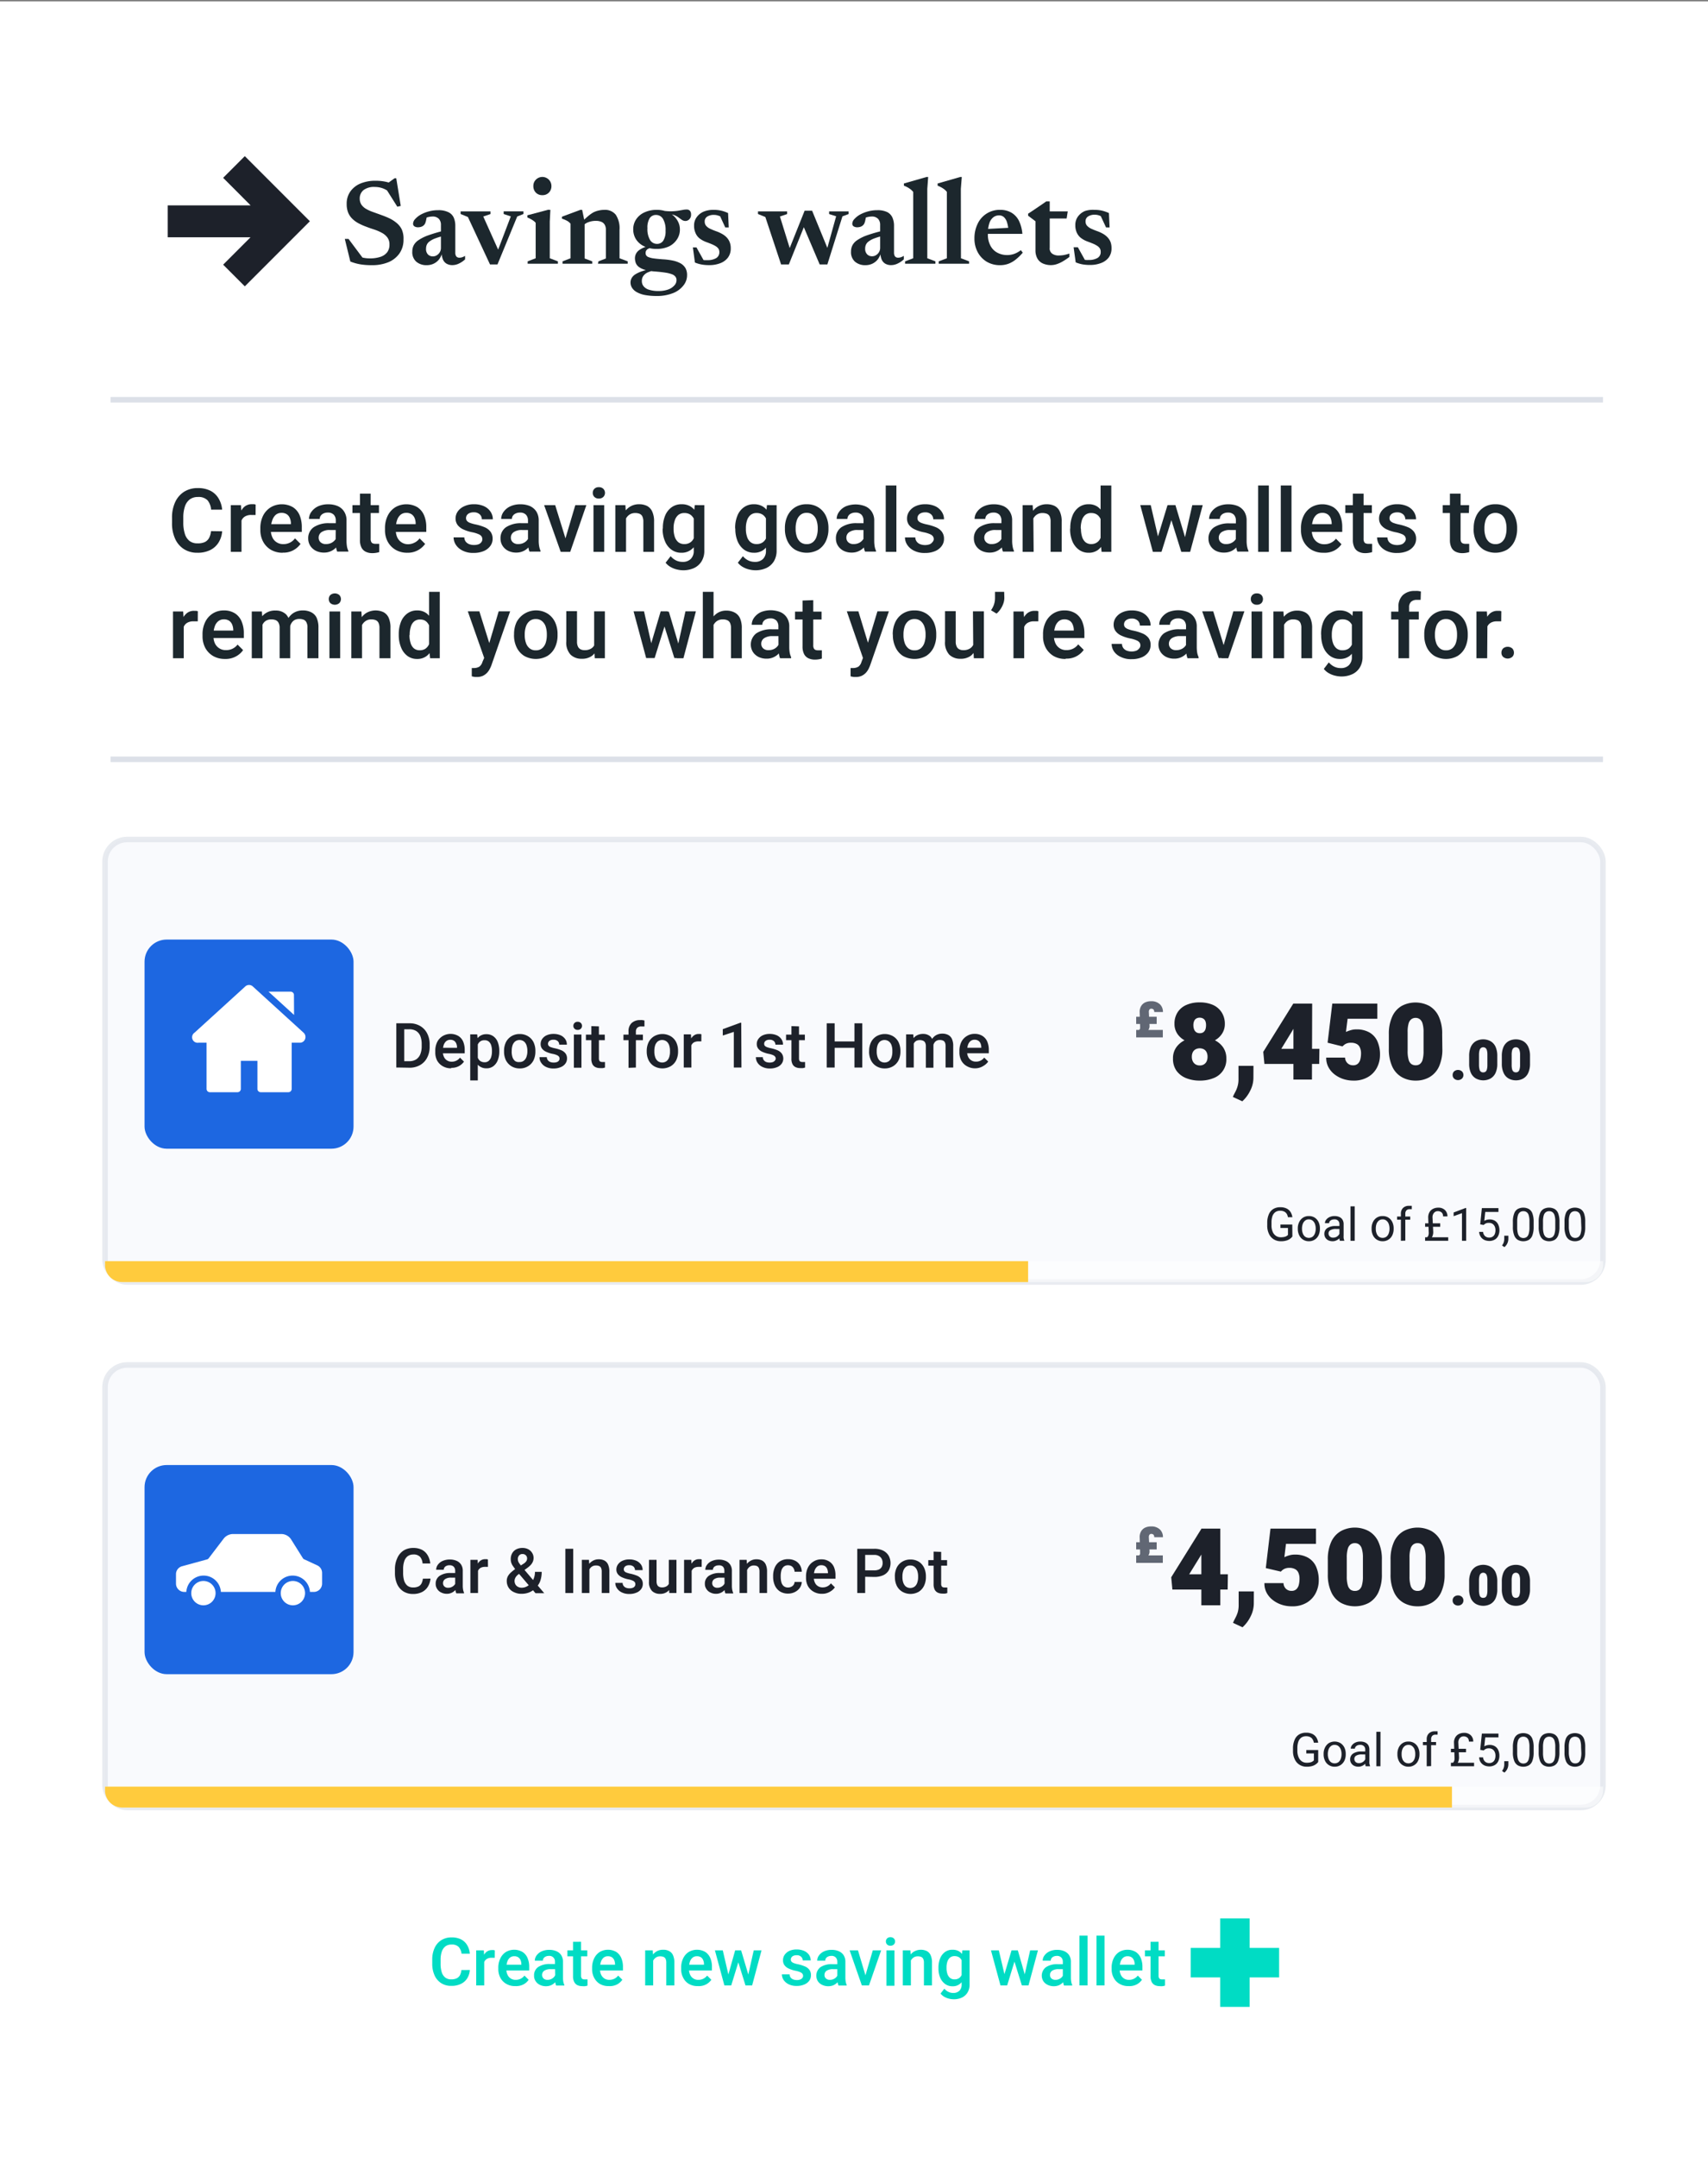 <svg id="Layer_1" data-name="Layer 1" xmlns="http://www.w3.org/2000/svg" viewBox="0 0 309 390"><rect x="0" y="0" width="309" height="390" fill="#808080" stroke="none"/><defs><style>.cls-1,.cls-8{fill:#fff;}.cls-2{fill:#1c272d;}.cls-3,.cls-5{fill:#f6f8fc;stroke:#dce0e8;stroke-miterlimit:10;}.cls-4{fill:#1d212a;}.cls-5{opacity:0.65;}.cls-6{fill:#1d67e1;}.cls-7{fill:#616774;}.cls-8{opacity:0.54;}.cls-9{fill:#ffcb3d;}.cls-10{fill:#00dcc4;}</style></defs><rect class="cls-1" y="0.25" width="309" height="390"/><path class="cls-2" d="M40.19,96.05a4.45,4.45,0,0,1-.63,2,3.71,3.71,0,0,1-1.5,1.38,5.07,5.07,0,0,1-2.35.5,4.43,4.43,0,0,1-2.44-.66,4.3,4.3,0,0,1-1.59-1.87,6.67,6.67,0,0,1-.56-2.86v-.9a6.6,6.6,0,0,1,.57-2.86,4.39,4.39,0,0,1,1.62-1.88,4.57,4.57,0,0,1,2.48-.66,4.93,4.93,0,0,1,2.31.5,3.65,3.65,0,0,1,1.46,1.4,4.75,4.75,0,0,1,.63,2h-2a3,3,0,0,0-.64-1.69,2.25,2.25,0,0,0-1.75-.6,2.41,2.41,0,0,0-1.46.43,2.6,2.6,0,0,0-.88,1.27,6.1,6.1,0,0,0-.3,2v.92a6.52,6.52,0,0,0,.27,2,2.61,2.61,0,0,0,.82,1.3,2.25,2.25,0,0,0,1.47.46A3,3,0,0,0,37.05,98a1.77,1.77,0,0,0,.78-.75,3.3,3.3,0,0,0,.34-1.23Z"/><path class="cls-2" d="M43.69,99.77H41.75V91.32h1.84l.1,1.66Zm2.55-6.67-.38,0h-.4a2.13,2.13,0,0,0-1.06.23,1.51,1.51,0,0,0-.65.65,2.78,2.78,0,0,0-.26,1h-.44A6.08,6.08,0,0,1,43.33,93a3.18,3.18,0,0,1,.84-1.35,2.08,2.08,0,0,1,1.41-.5l.37,0a2.28,2.28,0,0,1,.3.07Z"/><path class="cls-2" d="M51.17,99.93A4.22,4.22,0,0,1,49,99.39a3.8,3.8,0,0,1-1.4-1.47,4.35,4.35,0,0,1-.5-2.08v-.32a5,5,0,0,1,.5-2.3A3.77,3.77,0,0,1,49,91.7a4,4,0,0,1,4,0,3.22,3.22,0,0,1,1.21,1.46,5.55,5.55,0,0,1,.39,2.16v.84H48v-1.4h4.63V94.6a2.52,2.52,0,0,0-.19-.92,1.5,1.5,0,0,0-.54-.7,1.73,1.73,0,0,0-1-.26,1.59,1.59,0,0,0-1,.34,2.24,2.24,0,0,0-.64,1A4.66,4.66,0,0,0,49,95.52v.32a3,3,0,0,0,.27,1.29,2,2,0,0,0,.77.9,2.1,2.1,0,0,0,1.21.34,2.6,2.6,0,0,0,1.21-.27,2.66,2.66,0,0,0,.91-.77l1,1a3.75,3.75,0,0,1-3.25,1.58Z"/><path class="cls-2" d="M61.05,95.82H59.72a2.57,2.57,0,0,0-1.55.38,1.19,1.19,0,0,0-.52,1,1.1,1.1,0,0,0,.34.83,1.34,1.34,0,0,0,1,.33,2.14,2.14,0,0,0,1-.23,2.09,2.09,0,0,0,.67-.57,1.24,1.24,0,0,0,.25-.64l.61.87a2.68,2.68,0,0,1-.31.68,3.39,3.39,0,0,1-.59.69,3,3,0,0,1-.86.53,2.91,2.91,0,0,1-1.15.21,3.25,3.25,0,0,1-1.48-.33,2.62,2.62,0,0,1-1-.9,2.43,2.43,0,0,1-.37-1.3,2.39,2.39,0,0,1,1-2.06,4.85,4.85,0,0,1,2.86-.72H61Zm-.3-1.76a1.49,1.49,0,0,0-.36-1,1.43,1.43,0,0,0-1.1-.39,1.71,1.71,0,0,0-.77.16,1.19,1.19,0,0,0-.5.41,1,1,0,0,0-.18.58H55.9a2.14,2.14,0,0,1,.43-1.28,3.1,3.1,0,0,1,1.21-1,4.32,4.32,0,0,1,1.86-.37,4.24,4.24,0,0,1,1.69.32,2.6,2.6,0,0,1,1.17,1,2.87,2.87,0,0,1,.43,1.63V97.8a6.41,6.41,0,0,0,.08,1,3.19,3.19,0,0,0,.25.79v.13H61a3.11,3.11,0,0,1-.2-.79,6.07,6.07,0,0,1-.08-.94Z"/><path class="cls-2" d="M68.56,92.75h-4.8V91.32h4.8Zm-1.5-3.5v8.14a1.17,1.17,0,0,0,.11.59.55.55,0,0,0,.31.27,1.33,1.33,0,0,0,.47.07l.37,0,.29,0v1.49a3.57,3.57,0,0,1-.54.13,3.91,3.91,0,0,1-.73.06,2.66,2.66,0,0,1-1.15-.24,1.7,1.7,0,0,1-.79-.76,3,3,0,0,1-.28-1.4V89.25Z"/><path class="cls-2" d="M73.72,99.93a4.18,4.18,0,0,1-2.17-.54,3.82,3.82,0,0,1-1.41-1.47,4.34,4.34,0,0,1-.49-2.08v-.32a5,5,0,0,1,.5-2.3,3.74,3.74,0,0,1,1.37-1.52,4,4,0,0,1,4,0,3.27,3.27,0,0,1,1.2,1.46,5.37,5.37,0,0,1,.4,2.16v.84H70.58v-1.4H75.2V94.6a2.74,2.74,0,0,0-.18-.92,1.58,1.58,0,0,0-.55-.7,1.67,1.67,0,0,0-1-.26,1.57,1.57,0,0,0-1,.34,2.15,2.15,0,0,0-.64,1,4.39,4.39,0,0,0-.22,1.48v.32a3.13,3.13,0,0,0,.26,1.29,2.14,2.14,0,0,0,.78.9,2.08,2.08,0,0,0,1.21.34A2.59,2.59,0,0,0,75,98.1a2.49,2.49,0,0,0,.91-.77l1,1a3.89,3.89,0,0,1-1.2,1.09A3.84,3.84,0,0,1,73.72,99.93Z"/><path class="cls-2" d="M87.26,97.47a.93.93,0,0,0-.14-.49,1.18,1.18,0,0,0-.53-.4,5.21,5.21,0,0,0-1.14-.35,7.25,7.25,0,0,1-1.59-.5,2.75,2.75,0,0,1-1.06-.8,1.93,1.93,0,0,1-.38-1.2,2.15,2.15,0,0,1,.4-1.27A2.79,2.79,0,0,1,84,91.52a3.93,3.93,0,0,1,1.75-.36,4.25,4.25,0,0,1,1.82.36,2.78,2.78,0,0,1,1.18,1,2.4,2.4,0,0,1,.41,1.37H87.17A1.21,1.21,0,0,0,86.8,93a1.51,1.51,0,0,0-1.11-.38,1.73,1.73,0,0,0-.77.15,1.11,1.11,0,0,0-.46.38,1,1,0,0,0-.15.52.81.81,0,0,0,.15.48,1.31,1.31,0,0,0,.52.36,6.32,6.32,0,0,0,1,.29,9.35,9.35,0,0,1,1.68.51,2.63,2.63,0,0,1,1.08.82,2.06,2.06,0,0,1,.38,1.27,2.11,2.11,0,0,1-.43,1.32,2.77,2.77,0,0,1-1.19.91,4.62,4.62,0,0,1-1.82.33,4.15,4.15,0,0,1-2-.42,3.05,3.05,0,0,1-1.21-1.05,2.5,2.5,0,0,1-.41-1.34H84a1.33,1.33,0,0,0,.28.8,1.5,1.5,0,0,0,.64.44,2.46,2.46,0,0,0,.81.14,2.51,2.51,0,0,0,.84-.13,1.08,1.08,0,0,0,.5-.37A.83.83,0,0,0,87.26,97.47Z"/><path class="cls-2" d="M95.82,95.82H94.49a2.59,2.59,0,0,0-1.55.38,1.21,1.21,0,0,0-.52,1,1.11,1.11,0,0,0,.35.83,1.34,1.34,0,0,0,1,.33,2.07,2.07,0,0,0,1-.23,1.9,1.9,0,0,0,.67-.57,1.24,1.24,0,0,0,.25-.64l.62.87a3.16,3.16,0,0,1-.32.68,3.1,3.1,0,0,1-.59.69,2.84,2.84,0,0,1-.86.53,2.91,2.91,0,0,1-1.15.21,3.18,3.18,0,0,1-1.47-.33,2.49,2.49,0,0,1-1-.9,2.35,2.35,0,0,1-.37-1.3,2.38,2.38,0,0,1,1-2.06,4.9,4.9,0,0,1,2.86-.72h1.46Zm-.3-1.76a1.49,1.49,0,0,0-.36-1,1.43,1.43,0,0,0-1.1-.39,1.67,1.67,0,0,0-.76.16,1.16,1.16,0,0,0-.51.41,1,1,0,0,0-.18.58H90.67a2.21,2.21,0,0,1,.43-1.28,3.06,3.06,0,0,1,1.22-1,4.24,4.24,0,0,1,1.85-.37,4.33,4.33,0,0,1,1.7.32,2.72,2.72,0,0,1,1.17,1,3,3,0,0,1,.42,1.63V97.8a5.41,5.41,0,0,0,.09,1,3.69,3.69,0,0,0,.24.79v.13h-2A3.07,3.07,0,0,1,95.6,99a6.07,6.07,0,0,1-.08-.94Z"/><path class="cls-2" d="M102.59,98.26l.09,1.51h-1.24l-3-8.45h2Zm1.49-6.94h2l-2.92,8.45h-1.25l.12-1.53Z"/><path class="cls-2" d="M107.24,89.11a1,1,0,0,1,.29-.74,1.06,1.06,0,0,1,.81-.29,1.09,1.09,0,0,1,.81.29,1.05,1.05,0,0,1,0,1.47,1.13,1.13,0,0,1-.81.29,1.1,1.1,0,0,1-.81-.29A1,1,0,0,1,107.24,89.11Zm2.07,10.66h-1.94V91.32h1.94Z"/><path class="cls-2" d="M113.26,99.77h-1.94V91.32h1.82l.12,1.8Zm-1-4.52a5.15,5.15,0,0,1,.43-2.15,3.4,3.4,0,0,1,1.18-1.43,3.07,3.07,0,0,1,1.77-.51,3.16,3.16,0,0,1,1.42.31,2.11,2.11,0,0,1,.93,1,4.2,4.2,0,0,1,.34,1.86v5.44h-1.94V94.31a2.18,2.18,0,0,0-.17-.93,1,1,0,0,0-.5-.49,2.14,2.14,0,0,0-.81-.14,1.84,1.84,0,0,0-.86.19,1.91,1.91,0,0,0-.63.54,2.45,2.45,0,0,0-.4.79,3.39,3.39,0,0,0-.13,1Z"/><path class="cls-2" d="M119.92,95.48a5.84,5.84,0,0,1,.41-2.26,3.52,3.52,0,0,1,1.17-1.51,3,3,0,0,1,1.81-.55,3.07,3.07,0,0,1,1.42.3,2.66,2.66,0,0,1,1,.86,4.53,4.53,0,0,1,.61,1.33,10,10,0,0,1,.33,1.7v.45a8.19,8.19,0,0,1-.52,2.14A3.54,3.54,0,0,1,125,99.4a2.79,2.79,0,0,1-1.74.53,2.94,2.94,0,0,1-1.79-.56,3.49,3.49,0,0,1-1.17-1.53,5.46,5.46,0,0,1-.42-2.2Zm7.5-4.16v8.21a3.61,3.61,0,0,1-.49,1.94,3.15,3.15,0,0,1-1.36,1.22,4.76,4.76,0,0,1-2,.41,4.93,4.93,0,0,1-1.08-.14,4.2,4.2,0,0,1-1.14-.44,3,3,0,0,1-.93-.79l.91-1.18a3,3,0,0,0,1,.78,2.65,2.65,0,0,0,1.15.25,2,2,0,0,0,1.48-.52,2,2,0,0,0,.55-1.5V93.24l.18-1.92Zm-5.56,4.32a4.46,4.46,0,0,0,.2,1.36,2.19,2.19,0,0,0,.63,1,1.66,1.66,0,0,0,1.1.36,1.85,1.85,0,0,0,1.07-.28,1.74,1.74,0,0,0,.64-.75,3.52,3.52,0,0,0,.32-1.07V94.92a4,4,0,0,0-.18-.87,2,2,0,0,0-.39-.68,1.61,1.61,0,0,0-.6-.46,2,2,0,0,0-.84-.16,1.68,1.68,0,0,0-1.11.36,2.17,2.17,0,0,0-.63,1,4.25,4.25,0,0,0-.21,1.38Z"/><path class="cls-2" d="M133,95.48a5.66,5.66,0,0,1,.41-2.26,3.38,3.38,0,0,1,1.17-1.51,3,3,0,0,1,1.81-.55,3.06,3.06,0,0,1,1.41.3,2.59,2.59,0,0,1,1,.86,4.29,4.29,0,0,1,.61,1.33,11.1,11.1,0,0,1,.34,1.7v.45a8.18,8.18,0,0,1-.53,2.14,3.44,3.44,0,0,1-1.07,1.46,2.8,2.8,0,0,1-1.75.53,3,3,0,0,1-1.79-.56,3.65,3.65,0,0,1-1.17-1.53,5.64,5.64,0,0,1-.41-2.2Zm7.5-4.16v8.21a3.7,3.7,0,0,1-.49,1.94,3.18,3.18,0,0,1-1.37,1.22,4.73,4.73,0,0,1-2,.41,4.84,4.84,0,0,1-1.07-.14,4.14,4.14,0,0,1-1.15-.44,3,3,0,0,1-.93-.79l.91-1.18a2.93,2.93,0,0,0,1,.78,2.63,2.63,0,0,0,1.14.25,2,2,0,0,0,1.49-.52,2,2,0,0,0,.54-1.5V93.24l.18-1.92Zm-5.56,4.32a4.18,4.18,0,0,0,.2,1.36,2,2,0,0,0,.63,1,1.63,1.63,0,0,0,1.09.36,1.88,1.88,0,0,0,1.08-.28,1.81,1.81,0,0,0,.64-.75,3.83,3.83,0,0,0,.32-1.07V94.92a4.61,4.61,0,0,0-.19-.87,2.14,2.14,0,0,0-.38-.68,1.64,1.64,0,0,0-.61-.46,2,2,0,0,0-.84-.16,1.64,1.64,0,0,0-1.1.36,2.11,2.11,0,0,0-.64,1,4.26,4.26,0,0,0-.2,1.38Z"/><path class="cls-2" d="M142,95.47a5.05,5.05,0,0,1,.47-2.21,3.7,3.7,0,0,1,1.35-1.53,3.78,3.78,0,0,1,2.11-.57,3.83,3.83,0,0,1,2.13.57,3.7,3.7,0,0,1,1.35,1.53,5.05,5.05,0,0,1,.47,2.21v.16a5,5,0,0,1-.47,2.2,3.72,3.72,0,0,1-1.34,1.54,4.31,4.31,0,0,1-4.25,0,3.67,3.67,0,0,1-1.35-1.54,5,5,0,0,1-.47-2.2Zm1.94.16a4.24,4.24,0,0,0,.21,1.37,2.21,2.21,0,0,0,.65,1,1.73,1.73,0,0,0,1.15.37,1.67,1.67,0,0,0,1.13-.37,2.13,2.13,0,0,0,.65-1,4.24,4.24,0,0,0,.21-1.37v-.16a4.28,4.28,0,0,0-.21-1.37,2.13,2.13,0,0,0-.65-1,1.68,1.68,0,0,0-1.15-.38,1.63,1.63,0,0,0-1.13.38,2.06,2.06,0,0,0-.65,1,4.28,4.28,0,0,0-.21,1.37Z"/><path class="cls-2" d="M156.52,95.82h-1.33a2.55,2.55,0,0,0-1.55.38,1.19,1.19,0,0,0-.52,1,1.1,1.1,0,0,0,.34.83,1.34,1.34,0,0,0,1,.33,2.14,2.14,0,0,0,1-.23,2,2,0,0,0,.66-.57,1.09,1.09,0,0,0,.25-.64l.62.87a3.08,3.08,0,0,1-.31.68,3.39,3.39,0,0,1-.59.69,3,3,0,0,1-.86.53,2.91,2.91,0,0,1-1.15.21,3.22,3.22,0,0,1-1.48-.33,2.62,2.62,0,0,1-1-.9,2.35,2.35,0,0,1-.37-1.3,2.39,2.39,0,0,1,1-2.06,4.85,4.85,0,0,1,2.86-.72h1.45Zm-.3-1.76a1.49,1.49,0,0,0-.36-1,1.45,1.45,0,0,0-1.1-.39,1.71,1.71,0,0,0-.77.16,1.14,1.14,0,0,0-.5.41,1,1,0,0,0-.18.58h-1.94a2.14,2.14,0,0,1,.43-1.28,3,3,0,0,1,1.21-1,4.74,4.74,0,0,1,3.55,0,2.6,2.6,0,0,1,1.17,1,2.87,2.87,0,0,1,.43,1.63V97.8a6.41,6.41,0,0,0,.08,1,3.19,3.19,0,0,0,.25.79v.13h-2a3.07,3.07,0,0,1-.21-.79,6,6,0,0,1-.07-.94Z"/><path class="cls-2" d="M162.17,99.77h-1.93v-12h1.93Z"/><path class="cls-2" d="M168.93,97.47a.93.93,0,0,0-.14-.49,1.2,1.2,0,0,0-.52-.4,5.32,5.32,0,0,0-1.15-.35,7,7,0,0,1-1.58-.5,2.79,2.79,0,0,1-1.07-.8,1.93,1.93,0,0,1-.38-1.2,2.22,2.22,0,0,1,.4-1.27,2.79,2.79,0,0,1,1.13-.94,4,4,0,0,1,1.75-.36,4.27,4.27,0,0,1,1.83.36,2.81,2.81,0,0,1,1.17,1,2.33,2.33,0,0,1,.41,1.37h-1.94a1.21,1.21,0,0,0-.37-.88,1.48,1.48,0,0,0-1.11-.38,1.76,1.76,0,0,0-.77.15,1.11,1.11,0,0,0-.46.38,1,1,0,0,0-.15.52.81.81,0,0,0,.15.48,1.38,1.38,0,0,0,.52.36,6.19,6.19,0,0,0,1,.29,9.48,9.48,0,0,1,1.67.51,2.63,2.63,0,0,1,1.08.82,2.06,2.06,0,0,1,.38,1.27,2.11,2.11,0,0,1-.43,1.32,2.77,2.77,0,0,1-1.19.91,4.59,4.59,0,0,1-1.82.33,4.18,4.18,0,0,1-2-.42,3.05,3.05,0,0,1-1.21-1.05,2.5,2.5,0,0,1-.41-1.34h1.87a1.33,1.33,0,0,0,.29.8,1.39,1.39,0,0,0,.64.44,2.38,2.38,0,0,0,.81.14,2.45,2.45,0,0,0,.83-.13,1.08,1.08,0,0,0,.5-.37A.83.83,0,0,0,168.93,97.47Z"/><path class="cls-2" d="M181.47,95.82h-1.33a2.57,2.57,0,0,0-1.55.38,1.19,1.19,0,0,0-.52,1,1.11,1.11,0,0,0,.35.83,1.32,1.32,0,0,0,1,.33,2.11,2.11,0,0,0,1-.23,2,2,0,0,0,.67-.57,1.24,1.24,0,0,0,.25-.64l.62.87a3.16,3.16,0,0,1-.32.68,3.39,3.39,0,0,1-.59.69,3,3,0,0,1-.86.53,2.91,2.91,0,0,1-1.15.21,3.25,3.25,0,0,1-1.48-.33,2.62,2.62,0,0,1-1-.9,2.43,2.43,0,0,1-.37-1.3,2.39,2.39,0,0,1,1-2.06,4.87,4.87,0,0,1,2.86-.72h1.45Zm-.3-1.76a1.49,1.49,0,0,0-.36-1,1.43,1.43,0,0,0-1.1-.39,1.67,1.67,0,0,0-.76.16,1.16,1.16,0,0,0-.51.41,1,1,0,0,0-.18.58h-1.94a2.14,2.14,0,0,1,.43-1.28,3.06,3.06,0,0,1,1.22-1,4.24,4.24,0,0,1,1.85-.37,4.33,4.33,0,0,1,1.7.32,2.63,2.63,0,0,1,1.16,1,2.87,2.87,0,0,1,.43,1.63V97.8a5.41,5.41,0,0,0,.09,1,2.82,2.82,0,0,0,.24.79v.13h-2a3.6,3.6,0,0,1-.2-.79,6.07,6.07,0,0,1-.08-.94Z"/><path class="cls-2" d="M187,99.77H185V91.32h1.82l.12,1.8Zm-1-4.52a5.15,5.15,0,0,1,.43-2.15,3.4,3.4,0,0,1,1.18-1.43,3.06,3.06,0,0,1,1.76-.51,3.21,3.21,0,0,1,1.43.31,2.11,2.11,0,0,1,.93,1,4.2,4.2,0,0,1,.34,1.86v5.44h-2V94.31a2.19,2.19,0,0,0-.16-.93,1,1,0,0,0-.5-.49,2.21,2.21,0,0,0-.81-.14,1.76,1.76,0,0,0-1.49.73,2.27,2.27,0,0,0-.4.79,3.39,3.39,0,0,0-.14,1Z"/><path class="cls-2" d="M193.63,95.48a5.85,5.85,0,0,1,.4-2.26,3.47,3.47,0,0,1,1.14-1.51,2.9,2.9,0,0,1,1.78-.55,2.75,2.75,0,0,1,1.72.53,3.72,3.72,0,0,1,1.08,1.48,7.5,7.5,0,0,1,.52,2.18v.45a7.46,7.46,0,0,1-.52,2.14,3.54,3.54,0,0,1-1.08,1.46,2.78,2.78,0,0,1-1.73.53,2.9,2.9,0,0,1-1.77-.56A3.59,3.59,0,0,1,194,97.84a5.64,5.64,0,0,1-.4-2.2Zm1.93.16a4.8,4.8,0,0,0,.19,1.36,2.15,2.15,0,0,0,.6,1,1.57,1.57,0,0,0,1.08.36,1.77,1.77,0,0,0,1-.28,1.74,1.74,0,0,0,.64-.75,3.52,3.52,0,0,0,.32-1.07V94.92a4.61,4.61,0,0,0-.19-.87,2.35,2.35,0,0,0-.38-.68,1.66,1.66,0,0,0-.59-.46,1.94,1.94,0,0,0-.82-.16,1.59,1.59,0,0,0-1.09.36,2.07,2.07,0,0,0-.61,1,4.9,4.9,0,0,0-.19,1.38Zm3.55-7.87h1.94v12h-1.76L199.11,98Z"/><path class="cls-2" d="M209.7,97.87l.1,1.9h-1.23l-2.28-8.45h1.89Zm1.52-6.55h1.23l-.32,2.06-2,6.39h-1.1l.2-1.93Zm3.37,6.45.22,2h-1.1l-2-6.4-.32-2.05h1.26Zm1.11-6.45h1.89l-2.28,8.45h-1.22l.15-2Z"/><path class="cls-2" d="M223.89,95.82h-1.33a2.59,2.59,0,0,0-1.55.38,1.21,1.21,0,0,0-.52,1,1.11,1.11,0,0,0,.35.83,1.34,1.34,0,0,0,1,.33,2.07,2.07,0,0,0,1-.23,1.9,1.9,0,0,0,.67-.57,1.24,1.24,0,0,0,.25-.64l.62.87a3.16,3.16,0,0,1-.32.68,3.1,3.1,0,0,1-.59.69,2.92,2.92,0,0,1-.85.53,3,3,0,0,1-1.16.21A3.18,3.18,0,0,1,220,99.6a2.49,2.49,0,0,1-1-.9,2.35,2.35,0,0,1-.37-1.3,2.38,2.38,0,0,1,1-2.06,4.9,4.9,0,0,1,2.86-.72h1.46Zm-.3-1.76a1.49,1.49,0,0,0-.36-1,1.43,1.43,0,0,0-1.1-.39,1.67,1.67,0,0,0-.76.16,1.16,1.16,0,0,0-.51.41,1,1,0,0,0-.18.58h-1.94a2.21,2.21,0,0,1,.43-1.28,3.06,3.06,0,0,1,1.22-1,4.24,4.24,0,0,1,1.85-.37,4.33,4.33,0,0,1,1.7.32,2.72,2.72,0,0,1,1.17,1,3,3,0,0,1,.42,1.63V97.8a5.41,5.41,0,0,0,.09,1,3.69,3.69,0,0,0,.24.79v.13h-2a3.07,3.07,0,0,1-.21-.79,6.07,6.07,0,0,1-.08-.94Z"/><path class="cls-2" d="M229.55,99.77h-1.94v-12h1.94Z"/><path class="cls-2" d="M233.65,99.77h-1.94v-12h1.94Z"/><path class="cls-2" d="M239.43,99.93a4.18,4.18,0,0,1-2.17-.54,3.82,3.82,0,0,1-1.41-1.47,4.34,4.34,0,0,1-.49-2.08v-.32a5,5,0,0,1,.5-2.3,3.74,3.74,0,0,1,1.37-1.52,4,4,0,0,1,4,0,3.2,3.2,0,0,1,1.2,1.46,5.37,5.37,0,0,1,.4,2.16v.84h-6.54v-1.4h4.63V94.6a3,3,0,0,0-.19-.92,1.58,1.58,0,0,0-.55-.7,1.67,1.67,0,0,0-1-.26,1.59,1.59,0,0,0-1,.34,2.15,2.15,0,0,0-.64,1,4.39,4.39,0,0,0-.22,1.48v.32a3.13,3.13,0,0,0,.26,1.29,2.14,2.14,0,0,0,.78.9,2.1,2.1,0,0,0,1.21.34,2.58,2.58,0,0,0,2.12-1l1,1a3.67,3.67,0,0,1-1.2,1.09A3.84,3.84,0,0,1,239.43,99.93Z"/><path class="cls-2" d="M248.19,92.75h-4.8V91.32h4.8Zm-1.5-3.5v8.14a1.17,1.17,0,0,0,.11.59.55.55,0,0,0,.31.27,1.37,1.37,0,0,0,.47.07l.37,0,.29,0v1.49a3.06,3.06,0,0,1-.54.13,3.88,3.88,0,0,1-.72.06,2.6,2.6,0,0,1-1.15-.24,1.66,1.66,0,0,1-.79-.76,2.94,2.94,0,0,1-.29-1.4V89.25Z"/><path class="cls-2" d="M254.33,97.47a.93.93,0,0,0-.14-.49,1.2,1.2,0,0,0-.52-.4,5.51,5.51,0,0,0-1.15-.35,7.25,7.25,0,0,1-1.59-.5,2.75,2.75,0,0,1-1.06-.8,1.93,1.93,0,0,1-.38-1.2,2.15,2.15,0,0,1,.4-1.27,2.79,2.79,0,0,1,1.13-.94,3.93,3.93,0,0,1,1.75-.36,4.25,4.25,0,0,1,1.82.36,2.78,2.78,0,0,1,1.18,1,2.4,2.4,0,0,1,.41,1.37h-1.94a1.21,1.21,0,0,0-.37-.88,1.51,1.51,0,0,0-1.11-.38,1.76,1.76,0,0,0-.77.15,1.11,1.11,0,0,0-.46.38,1,1,0,0,0-.15.52.81.81,0,0,0,.15.48,1.31,1.31,0,0,0,.52.36,6.32,6.32,0,0,0,1,.29,9.35,9.35,0,0,1,1.68.51,2.63,2.63,0,0,1,1.08.82,2.06,2.06,0,0,1,.38,1.27,2.11,2.11,0,0,1-.43,1.32,2.77,2.77,0,0,1-1.19.91,4.62,4.62,0,0,1-1.82.33,4.15,4.15,0,0,1-2-.42,3.05,3.05,0,0,1-1.21-1.05,2.5,2.5,0,0,1-.41-1.34h1.87a1.39,1.39,0,0,0,.28.8,1.5,1.5,0,0,0,.64.44,2.46,2.46,0,0,0,.81.14,2.51,2.51,0,0,0,.84-.13,1.08,1.08,0,0,0,.5-.37A.83.83,0,0,0,254.33,97.47Z"/><path class="cls-2" d="M265.74,92.75H261V91.32h4.79Zm-1.5-3.5v8.14a1.29,1.29,0,0,0,.11.59.6.6,0,0,0,.32.27,1.31,1.31,0,0,0,.46.07l.38,0,.29,0v1.49a3.43,3.43,0,0,1-.55.13,3.73,3.73,0,0,1-.72.06,2.66,2.66,0,0,1-1.15-.24,1.66,1.66,0,0,1-.79-.76,3,3,0,0,1-.28-1.4V89.25Z"/><path class="cls-2" d="M266.61,95.47a5.05,5.05,0,0,1,.47-2.21,3.7,3.7,0,0,1,1.35-1.53,3.78,3.78,0,0,1,2.11-.57,3.85,3.85,0,0,1,2.13.57A3.7,3.7,0,0,1,274,93.26a5.05,5.05,0,0,1,.47,2.21v.16a5,5,0,0,1-.47,2.2,3.72,3.72,0,0,1-1.34,1.54,4.31,4.31,0,0,1-4.25,0,3.67,3.67,0,0,1-1.35-1.54,5,5,0,0,1-.47-2.2Zm1.94.16a4.24,4.24,0,0,0,.21,1.37,2.21,2.21,0,0,0,.65,1,1.73,1.73,0,0,0,1.15.37,1.67,1.67,0,0,0,1.13-.37,2.13,2.13,0,0,0,.65-1,4.24,4.24,0,0,0,.21-1.37v-.16a4.28,4.28,0,0,0-.21-1.37,2.13,2.13,0,0,0-.65-1,1.92,1.92,0,0,0-2.29,0,2.21,2.21,0,0,0-.65,1,4.58,4.58,0,0,0-.2,1.37Z"/><path class="cls-2" d="M33.24,119H31.3v-8.45h1.84l.1,1.66Zm2.54-6.67-.38,0H35a2.17,2.17,0,0,0-1.07.23,1.49,1.49,0,0,0-.64.65,2.59,2.59,0,0,0-.26,1h-.45a6.07,6.07,0,0,1,.29-1.93,3,3,0,0,1,.84-1.35,2,2,0,0,1,1.41-.5l.36,0a2.13,2.13,0,0,1,.31.07Z"/><path class="cls-2" d="M40.71,119.13a4.18,4.18,0,0,1-2.17-.54,3.82,3.82,0,0,1-1.41-1.47,4.46,4.46,0,0,1-.49-2.08v-.32a5,5,0,0,1,.5-2.3,3.74,3.74,0,0,1,1.37-1.52,3.68,3.68,0,0,1,2-.54,3.63,3.63,0,0,1,2,.53,3.2,3.2,0,0,1,1.2,1.46,5.37,5.37,0,0,1,.4,2.16v.84H37.57V114H42.2v-.15a2.74,2.74,0,0,0-.19-.92,1.64,1.64,0,0,0-.54-.7,1.73,1.73,0,0,0-1-.26,1.54,1.54,0,0,0-1,.35,2.07,2.07,0,0,0-.64,1,4.39,4.39,0,0,0-.22,1.48V115a3.13,3.13,0,0,0,.26,1.29,2.14,2.14,0,0,0,.78.9,2.1,2.1,0,0,0,1.21.34,2.54,2.54,0,0,0,2.12-1l1,1a3.67,3.67,0,0,1-1.2,1.09A3.84,3.84,0,0,1,40.71,119.13Z"/><path class="cls-2" d="M47.49,119H45.55v-8.45h1.83l.11,1.73Zm-1-4.52a5.32,5.32,0,0,1,.38-2.1,3,3,0,0,1,3-2,2.61,2.61,0,0,1,1.89.7,3,3,0,0,1,.74,2.28V119H50.59v-5.45a1.91,1.91,0,0,0-.19-.94,1.05,1.05,0,0,0-.51-.49,2.12,2.12,0,0,0-.8-.14,1.84,1.84,0,0,0-.88.19,1.61,1.61,0,0,0-.59.54,2.35,2.35,0,0,0-.33.79,4.3,4.3,0,0,0-.11,1Zm5-.27a4.93,4.93,0,0,1,.39-1.91A3.25,3.25,0,0,1,53,110.88a3.07,3.07,0,0,1,1.81-.52,3.19,3.19,0,0,1,1.47.32,2.14,2.14,0,0,1,1,1,4.28,4.28,0,0,1,.33,1.83V119H55.62V113.5a1.9,1.9,0,0,0-.19-1,.93.93,0,0,0-.51-.47,2.08,2.08,0,0,0-.79-.13,1.79,1.79,0,0,0-.75.15,1.46,1.46,0,0,0-.54.44,2.09,2.09,0,0,0-.33.65,2.86,2.86,0,0,0-.11.8Z"/><path class="cls-2" d="M59.48,108.31a1,1,0,0,1,.29-.74,1.26,1.26,0,0,1,1.61,0,1.05,1.05,0,0,1,0,1.47,1.26,1.26,0,0,1-1.61,0A1,1,0,0,1,59.48,108.31ZM61.54,119H59.6v-8.45h1.94Z"/><path class="cls-2" d="M65.49,119H63.56v-8.45h1.82l.11,1.8Zm-1-4.52A5.32,5.32,0,0,1,65,112.3a3.56,3.56,0,0,1,1.18-1.43,3.36,3.36,0,0,1,3.19-.2,2.13,2.13,0,0,1,.94,1,4.36,4.36,0,0,1,.33,1.86V119H68.65v-5.46a2.18,2.18,0,0,0-.17-.93,1,1,0,0,0-.5-.49,2.14,2.14,0,0,0-.81-.14,1.78,1.78,0,0,0-.85.19,2,2,0,0,0-.64.54,2.43,2.43,0,0,0-.39.79,3.39,3.39,0,0,0-.14,1Z"/><path class="cls-2" d="M72.14,114.68a6,6,0,0,1,.4-2.26,3.41,3.41,0,0,1,1.15-1.51,2.88,2.88,0,0,1,1.78-.55,2.74,2.74,0,0,1,1.71.53,3.54,3.54,0,0,1,1.08,1.48,7.49,7.49,0,0,1,.53,2.18V115a7.72,7.72,0,0,1-.52,2.14,3.47,3.47,0,0,1-1.09,1.46,2.76,2.76,0,0,1-1.73.53,2.85,2.85,0,0,1-1.76-.56A3.53,3.53,0,0,1,72.54,117a5.83,5.83,0,0,1-.4-2.2Zm1.94.16a4.47,4.47,0,0,0,.19,1.36,2.05,2.05,0,0,0,.59,1,1.61,1.61,0,0,0,1.09.36,1.85,1.85,0,0,0,1-.27,1.91,1.91,0,0,0,.64-.76,3.83,3.83,0,0,0,.32-1.07v-1.32a4.61,4.61,0,0,0-.2-.87,2.14,2.14,0,0,0-.38-.68,1.58,1.58,0,0,0-.59-.46A1.91,1.91,0,0,0,76,112a1.61,1.61,0,0,0-1.09.36,2,2,0,0,0-.6,1,4.56,4.56,0,0,0-.19,1.38ZM77.63,107h1.93v12H77.81l-.18-1.77Z"/><path class="cls-2" d="M88.68,116.78l.34,2.09-1.34.31-3.05-8.66h2.09Zm1.54-6.26h2.07l-3.38,9.73a5.1,5.1,0,0,1-.31.69,3,3,0,0,1-.49.7,2.67,2.67,0,0,1-.75.54,2.54,2.54,0,0,1-1.08.21l-.33,0-.31-.05-.29-.07v-1.5l.19,0h.18a1.87,1.87,0,0,0,1-.25,1.61,1.61,0,0,0,.56-.85L88,118Z"/><path class="cls-2" d="M93,114.67a5.05,5.05,0,0,1,.46-2.21,4,4,0,0,1,5.6-1.53,3.7,3.7,0,0,1,1.35,1.53,5.05,5.05,0,0,1,.46,2.21v.16a5,5,0,0,1-.46,2.2,3.67,3.67,0,0,1-1.35,1.54,4.29,4.29,0,0,1-4.24,0A3.76,3.76,0,0,1,93.45,117a5,5,0,0,1-.46-2.2Zm1.93.16a4.24,4.24,0,0,0,.21,1.37,2.15,2.15,0,0,0,.66,1,1.68,1.68,0,0,0,1.14.37,1.72,1.72,0,0,0,1.14-.37,2.21,2.21,0,0,0,.65-1,4.53,4.53,0,0,0,.2-1.37v-.16a4.58,4.58,0,0,0-.2-1.37,2.15,2.15,0,0,0-.66-1,1.65,1.65,0,0,0-1.14-.38,1.64,1.64,0,0,0-1.14.38,2.13,2.13,0,0,0-.65,1,4.28,4.28,0,0,0-.21,1.37Z"/><path class="cls-2" d="M108.41,115.19a5.8,5.8,0,0,1-.34,2,2.92,2.92,0,0,1-1,1.4,3.06,3.06,0,0,1-1.84.51,2.81,2.81,0,0,1-2-.74,3.19,3.19,0,0,1-.78-2.41v-5.46h1.94V116a2,2,0,0,0,.18.92,1.08,1.08,0,0,0,.49.48,1.53,1.53,0,0,0,.68.14,2.15,2.15,0,0,0,1.24-.31,1.61,1.61,0,0,0,.65-.84,3.4,3.4,0,0,0,.2-1.18Zm-.92-4.67h1.94V119H107.6l-.11-2Z"/><path class="cls-2" d="M118,117.07l.11,1.9H116.9l-2.28-8.45h1.89Zm1.53-6.55h1.23l-.33,2.06-2,6.39H117.4l.2-1.93Zm3.37,6.45.22,2H122l-2-6.4-.32-2H121Zm1.11-6.45h1.89L123.64,119h-1.22l.15-2Z"/><path class="cls-2" d="M129.09,119h-1.94V107h1.94Zm-1-4.52a5.14,5.14,0,0,1,.41-2.1,3.53,3.53,0,0,1,1.16-1.46,2.91,2.91,0,0,1,1.73-.53,3.2,3.2,0,0,1,1.46.32,2.19,2.19,0,0,1,1,1,4.27,4.27,0,0,1,.35,1.87V119h-1.95v-5.43a2.22,2.22,0,0,0-.17-.94,1,1,0,0,0-.5-.5,2,2,0,0,0-.81-.15,1.87,1.87,0,0,0-.88.19,1.82,1.82,0,0,0-.63.54,2.23,2.23,0,0,0-.38.79,3.39,3.39,0,0,0-.13,1Z"/><path class="cls-2" d="M141.12,115h-1.33a2.64,2.64,0,0,0-1.55.38,1.19,1.19,0,0,0-.52,1,1.1,1.1,0,0,0,.34.83,1.36,1.36,0,0,0,1,.33,2.14,2.14,0,0,0,1-.23,1.88,1.88,0,0,0,.67-.57,1.24,1.24,0,0,0,.25-.64l.61.87a2.68,2.68,0,0,1-.31.68,3.39,3.39,0,0,1-.59.69,3,3,0,0,1-.86.53,2.91,2.91,0,0,1-1.15.21,3.25,3.25,0,0,1-1.48-.33,2.62,2.62,0,0,1-1-.9,2.56,2.56,0,0,1,.64-3.36,4.87,4.87,0,0,1,2.86-.72h1.45Zm-.3-1.76a1.5,1.5,0,0,0-.36-1.05,1.43,1.43,0,0,0-1.1-.39,1.71,1.71,0,0,0-.77.16,1.19,1.19,0,0,0-.5.41,1,1,0,0,0-.18.58H136a2.14,2.14,0,0,1,.43-1.28,3.19,3.19,0,0,1,1.21-1,4.77,4.77,0,0,1,3.56,0,2.63,2.63,0,0,1,1.16,1,2.87,2.87,0,0,1,.43,1.63V117a6.41,6.41,0,0,0,.08,1,3.19,3.19,0,0,0,.25.79V119h-2a3.11,3.11,0,0,1-.2-.79,6.07,6.07,0,0,1-.08-.94Z"/><path class="cls-2" d="M148.63,112h-4.8v-1.43h4.8Zm-1.5-3.5v8.14a1.17,1.17,0,0,0,.11.59.55.55,0,0,0,.31.27,1.33,1.33,0,0,0,.47.07l.37,0,.29,0v1.49a3.57,3.57,0,0,1-.54.13,3.88,3.88,0,0,1-.72.06,2.67,2.67,0,0,1-1.16-.24,1.7,1.7,0,0,1-.79-.76,3,3,0,0,1-.28-1.4v-8.28Z"/><path class="cls-2" d="M157.2,116.78l.35,2.09-1.35.31-3-8.66h2.09Zm1.54-6.26h2.07l-3.38,9.73a6.57,6.57,0,0,1-.3.69,3.28,3.28,0,0,1-.49.7,2.67,2.67,0,0,1-.75.54,2.54,2.54,0,0,1-1.08.21l-.34,0-.3-.05-.29-.07v-1.5l.18,0h.18a1.9,1.9,0,0,0,1.06-.25,1.6,1.6,0,0,0,.55-.85l.62-1.64Z"/><path class="cls-2" d="M161.51,114.67a5.05,5.05,0,0,1,.47-2.21,3.7,3.7,0,0,1,1.35-1.53,3.78,3.78,0,0,1,2.11-.57,3.85,3.85,0,0,1,2.13.57,3.7,3.7,0,0,1,1.35,1.53,5.05,5.05,0,0,1,.46,2.21v.16a5,5,0,0,1-.46,2.2,3.72,3.72,0,0,1-1.34,1.54,4.31,4.31,0,0,1-4.25,0A3.67,3.67,0,0,1,162,117a5,5,0,0,1-.47-2.2Zm1.94.16a4.24,4.24,0,0,0,.21,1.37,2.21,2.21,0,0,0,.65,1,1.7,1.7,0,0,0,1.14.37,1.68,1.68,0,0,0,1.14-.37,2.21,2.21,0,0,0,.65-1,4.24,4.24,0,0,0,.21-1.37v-.16a4.28,4.28,0,0,0-.21-1.37,2.21,2.21,0,0,0-.65-1,1.68,1.68,0,0,0-1.15-.38,1.65,1.65,0,0,0-1.14.38,2.21,2.21,0,0,0-.65,1,4.58,4.58,0,0,0-.2,1.37Z"/><path class="cls-2" d="M176.93,115.19a5.58,5.58,0,0,1-.34,2,3,3,0,0,1-1,1.4,3.11,3.11,0,0,1-1.85.51,2.82,2.82,0,0,1-2-.74,3.23,3.23,0,0,1-.77-2.41v-5.46h1.93V116a2,2,0,0,0,.19.92,1,1,0,0,0,.49.48,1.46,1.46,0,0,0,.67.14,2.15,2.15,0,0,0,1.24-.31,1.63,1.63,0,0,0,.66-.84,3.4,3.4,0,0,0,.19-1.18Zm-.91-4.67H178V119h-1.82l-.11-2Z"/><path class="cls-2" d="M181.7,108.1a3.14,3.14,0,0,1-.18,1,4.39,4.39,0,0,1-.5,1,3.66,3.66,0,0,1-.73.83l-1-.6a4.33,4.33,0,0,0,.52-1,3.62,3.62,0,0,0,.2-1.24V107h1.66Z"/><path class="cls-2" d="M185.29,119h-1.94v-8.45h1.85l.09,1.66Zm2.55-6.67-.38,0h-.4a2.13,2.13,0,0,0-1.06.23,1.51,1.51,0,0,0-.65.65,2.78,2.78,0,0,0-.26,1h-.44a6.08,6.08,0,0,1,.28-1.93,3.18,3.18,0,0,1,.84-1.35,2.08,2.08,0,0,1,1.41-.5l.37,0a1.94,1.94,0,0,1,.3.07Z"/><path class="cls-2" d="M192.77,119.13a4.22,4.22,0,0,1-2.18-.54,3.87,3.87,0,0,1-1.4-1.47,4.34,4.34,0,0,1-.49-2.08v-.32a4.91,4.91,0,0,1,.5-2.3,3.74,3.74,0,0,1,1.37-1.52,3.67,3.67,0,0,1,2-.54,3.61,3.61,0,0,1,2,.53,3.22,3.22,0,0,1,1.21,1.46,5.55,5.55,0,0,1,.4,2.16v.84h-6.54V114h4.62v-.15a2.52,2.52,0,0,0-.19-.92,1.5,1.5,0,0,0-.54-.7,1.73,1.73,0,0,0-1-.26,1.54,1.54,0,0,0-1,.35,2.15,2.15,0,0,0-.64,1,4.66,4.66,0,0,0-.22,1.48V115a3,3,0,0,0,.27,1.29,2.1,2.1,0,0,0,2,1.24,2.6,2.6,0,0,0,1.21-.27,2.57,2.57,0,0,0,.91-.77l1,1a3.75,3.75,0,0,1-3.25,1.58Z"/><path class="cls-2" d="M206.31,116.67a.93.93,0,0,0-.14-.49,1.24,1.24,0,0,0-.53-.4,5.15,5.15,0,0,0-1.15-.35,7.16,7.16,0,0,1-1.58-.5,2.66,2.66,0,0,1-1.06-.8,1.93,1.93,0,0,1-.38-1.2,2.21,2.21,0,0,1,.39-1.27,2.82,2.82,0,0,1,1.14-.94,3.92,3.92,0,0,1,1.74-.36,4.27,4.27,0,0,1,1.83.36,2.91,2.91,0,0,1,1.18,1,2.4,2.4,0,0,1,.41,1.37h-1.94a1.21,1.21,0,0,0-.37-.88,1.51,1.51,0,0,0-1.11-.38,1.73,1.73,0,0,0-.77.15,1.21,1.21,0,0,0-.47.38,1,1,0,0,0-.15.52.81.81,0,0,0,.15.48,1.43,1.43,0,0,0,.53.36,6,6,0,0,0,1,.29,9.22,9.22,0,0,1,1.67.51,2.73,2.73,0,0,1,1.09.82,2.06,2.06,0,0,1,.37,1.27,2.17,2.17,0,0,1-.42,1.32,2.8,2.8,0,0,1-1.2.91,4.57,4.57,0,0,1-1.81.33,4.15,4.15,0,0,1-2-.42,2.92,2.92,0,0,1-1.21-1,2.5,2.5,0,0,1-.41-1.34h1.87a1.33,1.33,0,0,0,.28.8,1.45,1.45,0,0,0,.64.44,2.56,2.56,0,0,0,1.64,0,1.17,1.17,0,0,0,.51-.37A.83.83,0,0,0,206.31,116.67Z"/><path class="cls-2" d="M214.87,115h-1.33a2.64,2.64,0,0,0-1.55.38,1.19,1.19,0,0,0-.52,1,1.1,1.1,0,0,0,.34.83,1.36,1.36,0,0,0,1,.33,2.14,2.14,0,0,0,1-.23,1.88,1.88,0,0,0,.67-.57,1.24,1.24,0,0,0,.25-.64l.61.87a2.68,2.68,0,0,1-.31.68,3.39,3.39,0,0,1-.59.69,3,3,0,0,1-.86.53,2.91,2.91,0,0,1-1.15.21,3.25,3.25,0,0,1-1.48-.33,2.62,2.62,0,0,1-1-.9,2.56,2.56,0,0,1,.64-3.36,4.87,4.87,0,0,1,2.86-.72h1.45Zm-.3-1.76a1.5,1.5,0,0,0-.36-1.05,1.43,1.43,0,0,0-1.1-.39,1.71,1.71,0,0,0-.77.16,1.19,1.19,0,0,0-.5.41,1,1,0,0,0-.18.58h-1.94a2.14,2.14,0,0,1,.43-1.28,3.19,3.19,0,0,1,1.21-1,4.77,4.77,0,0,1,3.56,0,2.63,2.63,0,0,1,1.16,1,2.87,2.87,0,0,1,.43,1.63V117a6.41,6.41,0,0,0,.08,1,3.19,3.19,0,0,0,.25.79V119h-2a3.11,3.11,0,0,1-.2-.79,6.07,6.07,0,0,1-.08-.94Z"/><path class="cls-2" d="M221.63,117.46l.1,1.51h-1.24l-3-8.45h2Zm1.5-6.94h2L222.21,119H221l.13-1.53Z"/><path class="cls-2" d="M226.29,108.31a1,1,0,0,1,.29-.74,1.05,1.05,0,0,1,.8-.29,1.1,1.1,0,0,1,.82.29,1.08,1.08,0,0,1,0,1.47,1.14,1.14,0,0,1-.82.29,1.09,1.09,0,0,1-.8-.29A1,1,0,0,1,226.29,108.31ZM228.35,119h-1.93v-8.45h1.93Z"/><path class="cls-2" d="M232.31,119h-1.94v-8.45h1.82l.12,1.8Zm-1-4.52a5.15,5.15,0,0,1,.43-2.15,3.4,3.4,0,0,1,1.18-1.43,3.06,3.06,0,0,1,1.76-.51,3.13,3.13,0,0,1,1.42.31,2.08,2.08,0,0,1,.94,1,4.35,4.35,0,0,1,.34,1.86V119h-1.95v-5.46a2,2,0,0,0-.17-.93,1,1,0,0,0-.5-.49,2.12,2.12,0,0,0-.8-.14,1.76,1.76,0,0,0-1.49.73,2.27,2.27,0,0,0-.4.79,3.39,3.39,0,0,0-.14,1Z"/><path class="cls-2" d="M239,114.68a5.84,5.84,0,0,1,.41-2.26,3.38,3.38,0,0,1,1.17-1.51,3,3,0,0,1,1.81-.55,3.06,3.06,0,0,1,1.41.3,2.62,2.62,0,0,1,1,.86,4.94,4.94,0,0,1,.61,1.33,11.14,11.14,0,0,1,.33,1.7V115a8.5,8.5,0,0,1-.52,2.14,3.54,3.54,0,0,1-1.08,1.46,2.8,2.8,0,0,1-1.75.53,2.93,2.93,0,0,1-1.78-.56,3.59,3.59,0,0,1-1.18-1.53,5.64,5.64,0,0,1-.41-2.2Zm7.5-4.16v8.21a3.61,3.61,0,0,1-.49,1.94,3.12,3.12,0,0,1-1.37,1.22,4.73,4.73,0,0,1-2,.41,4.84,4.84,0,0,1-1.07-.14,4.2,4.2,0,0,1-1.14-.44,3,3,0,0,1-.93-.79l.9-1.18a3,3,0,0,0,1,.78,2.63,2.63,0,0,0,1.14.25,2,2,0,0,0,1.49-.52,2,2,0,0,0,.54-1.5v-6.32l.18-1.92Zm-5.56,4.32a4.18,4.18,0,0,0,.2,1.36,2.19,2.19,0,0,0,.63,1,1.64,1.64,0,0,0,1.1.36,2,2,0,0,0,1.07-.27,1.91,1.91,0,0,0,.64-.76,3.52,3.52,0,0,0,.32-1.07v-1.32a3.45,3.45,0,0,0-.19-.87,2,2,0,0,0-.38-.68,1.61,1.61,0,0,0-.6-.46,2,2,0,0,0-.85-.16,1.66,1.66,0,0,0-1.1.36,2.11,2.11,0,0,0-.64,1,4.55,4.55,0,0,0-.2,1.38Z"/><path class="cls-2" d="M256.68,112h-5v-1.43h5ZM253,119v-9.26a2.82,2.82,0,0,1,.79-2.15,3.05,3.05,0,0,1,2.18-.75,3.43,3.43,0,0,1,.56,0,4.51,4.51,0,0,1,.53.1l-.05,1.51-.33,0-.39,0a1.42,1.42,0,0,0-1,.34,1.28,1.28,0,0,0-.36,1V119Z"/><path class="cls-2" d="M257.67,114.67a5.05,5.05,0,0,1,.46-2.21,3.85,3.85,0,0,1,1.35-1.53,3.8,3.8,0,0,1,2.11-.57,3.86,3.86,0,0,1,2.14.57,3.7,3.7,0,0,1,1.35,1.53,5.2,5.2,0,0,1,.46,2.21v.16a5.18,5.18,0,0,1-.46,2.2,3.67,3.67,0,0,1-1.35,1.54,4.29,4.29,0,0,1-4.24,0,3.76,3.76,0,0,1-1.36-1.54,5,5,0,0,1-.46-2.2Zm1.93.16a4.24,4.24,0,0,0,.21,1.37,2.15,2.15,0,0,0,.66,1,1.68,1.68,0,0,0,1.14.37,1.72,1.72,0,0,0,1.14-.37,2.21,2.21,0,0,0,.65-1,4.53,4.53,0,0,0,.2-1.37v-.16a4.58,4.58,0,0,0-.2-1.37,2.15,2.15,0,0,0-.66-1,1.66,1.66,0,0,0-1.15-.38,1.63,1.63,0,0,0-1.13.38,2.13,2.13,0,0,0-.65,1,4.28,4.28,0,0,0-.21,1.37Z"/><path class="cls-2" d="M269.05,119h-1.94v-8.45H269l.1,1.66Zm2.54-6.67-.37,0h-.4a2.17,2.17,0,0,0-1.07.23,1.54,1.54,0,0,0-.64.65,2.59,2.59,0,0,0-.26,1h-.44a6.08,6.08,0,0,1,.28-1.93,3.18,3.18,0,0,1,.84-1.35,2.08,2.08,0,0,1,1.41-.5l.37,0a2.28,2.28,0,0,1,.3.07Z"/><path class="cls-2" d="M271.63,118a1.08,1.08,0,0,1,.3-.77,1.3,1.3,0,0,1,1.66,0,1.08,1.08,0,0,1,.3.77,1,1,0,0,1-.3.75,1.27,1.27,0,0,1-1.66,0A1,1,0,0,1,271.63,118Z"/><line class="cls-3" x1="20" y1="72.27" x2="290" y2="72.27"/><line class="cls-3" x1="20" y1="137.27" x2="290" y2="137.27"/><path class="cls-2" d="M71.68,33.57,70,33.23l1.38-1h.31l.81,5-.62.14-2.2-3.49.63.75A4.11,4.11,0,0,0,69.11,34a4.25,4.25,0,0,0-1.29-.2,3.15,3.15,0,0,0-2.06.57,1.93,1.93,0,0,0-.68,1.53,2,2,0,0,0,.31,1.11,2.62,2.62,0,0,0,.85.76,7.12,7.12,0,0,0,1.21.55l1.42.51c.49.18,1,.37,1.47.59a6,6,0,0,1,1.33.82,3.54,3.54,0,0,1,1,1.21A4,4,0,0,1,73,43.27a4.27,4.27,0,0,1-.75,2.57,4.61,4.61,0,0,1-2,1.57,7.64,7.64,0,0,1-3,.53,12.57,12.57,0,0,1-2-.14,8.94,8.94,0,0,1-1.87-.52l-1-4.09h.67l3.05,4.08-2.28-1.43a8.79,8.79,0,0,0,1.56.67,5.33,5.33,0,0,0,1.47.2,5.93,5.93,0,0,0,2-.28,2.54,2.54,0,0,0,1.21-.84,2.31,2.31,0,0,0,.4-1.39,2.08,2.08,0,0,0-.38-1.27,3,3,0,0,0-1-.84,8.44,8.44,0,0,0-1.36-.59c-.5-.16-1-.33-1.46-.51a10.85,10.85,0,0,1-1.34-.59,4.89,4.89,0,0,1-1.13-.8A3.33,3.33,0,0,1,63,38.47a4.09,4.09,0,0,1-.28-1.6,3.79,3.79,0,0,1,.64-2.22,4.23,4.23,0,0,1,1.82-1.46A7,7,0,0,1,68,32.68a8.22,8.22,0,0,1,1.91.21A7,7,0,0,1,71.68,33.57Z"/><path class="cls-2" d="M80.31,41.71l.1.9a13,13,0,0,0-1.7.5,4,4,0,0,0-1,.54,1.46,1.46,0,0,0-.49.59,1.65,1.65,0,0,0-.14.68A1.4,1.4,0,0,0,77.42,46a1.21,1.21,0,0,0,.89.35,1.29,1.29,0,0,0,.74-.22,1.53,1.53,0,0,0,.72-1.33V40.67a1.56,1.56,0,0,0-.37-1.1,1.5,1.5,0,0,0-1.19-.42,2.92,2.92,0,0,0-.7.09,3.19,3.19,0,0,0-.7.23l.44-.67c0,.35-.09.64-.14.89a3,3,0,0,1-.16.6,1,1,0,0,1-.22.37,1.18,1.18,0,0,1-.47.32,1.84,1.84,0,0,1-.62.11,1.18,1.18,0,0,1-.67-.17.57.57,0,0,1-.24-.48,1.29,1.29,0,0,1,.39-.85,4,4,0,0,1,1-.79,6.64,6.64,0,0,1,1.46-.58A6.13,6.13,0,0,1,79.27,38a4,4,0,0,1,1.82.35,2,2,0,0,1,1,1,3.7,3.7,0,0,1,.28,1.51V45.7a1.16,1.16,0,0,0,.09.49.58.58,0,0,0,.25.3.76.76,0,0,0,.41.1,1.79,1.79,0,0,0,.49-.08,2.8,2.8,0,0,0,.53-.25v.63a4.32,4.32,0,0,1-1.14.77,2.73,2.73,0,0,1-1.12.27,2.07,2.07,0,0,1-1.11-.27,1.6,1.6,0,0,1-.64-.76,3,3,0,0,1-.22-1.13l.09-.06a3.5,3.5,0,0,1-.59,1.21,2.73,2.73,0,0,1-1,.77,2.84,2.84,0,0,1-1.2.25,2.8,2.8,0,0,1-1.89-.62,2.28,2.28,0,0,1-.73-1.85,2.44,2.44,0,0,1,.25-1.11,2.53,2.53,0,0,1,.87-.94,7.66,7.66,0,0,1,1.75-.87A27.7,27.7,0,0,1,80.31,41.71Z"/><path class="cls-2" d="M93.57,39.14,90,47.81H88.65l-4-8.58-1.32-.54v-.47h5.4v.48l-1.3.44,3,6.68h-.57l2.55-6.7-1.29-.43v-.48H94.7v.48Z"/><path class="cls-2" d="M99.57,37.94l-.11,2.12v6.63l1.47.56v.43H95.46v-.43l1.45-.56v-6.4a1.64,1.64,0,0,0-.38-.36A3.41,3.41,0,0,0,96,39.6a4,4,0,0,0-.59-.28v-.4l3.76-1Zm-1.45-2.66a1.56,1.56,0,0,1-1.18-.46,1.65,1.65,0,0,1-.45-1.18,1.58,1.58,0,0,1,.45-1.15,1.64,1.64,0,0,1,2.82,1.15,1.62,1.62,0,0,1-.46,1.18A1.56,1.56,0,0,1,98.12,35.28Z"/><path class="cls-2" d="M105.77,40.1v6.63l1.37.52v.43h-5.37v-.43l1.45-.56V40.45a2.06,2.06,0,0,0-.56-.49,5.5,5.5,0,0,0-1-.43v-.35L105,37.94h.32Zm2.49,7.15,1.35-.52V41.54a1.75,1.75,0,0,0-.2-.89,1.22,1.22,0,0,0-.6-.54,2.5,2.5,0,0,0-1-.18,3.63,3.63,0,0,0-1.34.23,2.37,2.37,0,0,0-.93.59l-.45-.42a14.41,14.41,0,0,1,1.22-1.18,6.49,6.49,0,0,1,1-.73,4,4,0,0,1,1-.36,4.57,4.57,0,0,1,1-.12,2.49,2.49,0,0,1,2.09.88,4.43,4.43,0,0,1,.68,2.73v5.14l1.48.56v.43h-5.38Z"/><path class="cls-2" d="M118.71,53.51a11.19,11.19,0,0,1-2-.17,4.8,4.8,0,0,1-1.46-.5,2.39,2.39,0,0,1-.88-.77,1.79,1.79,0,0,1-.3-1,1.68,1.68,0,0,1,.2-.79,2,2,0,0,1,.68-.69,5.81,5.81,0,0,1,1.31-.59,17,17,0,0,1,2-.51h.83v.25a7,7,0,0,0-1.84.48,2,2,0,0,0-.88.69,1.52,1.52,0,0,0-.25.86,1.45,1.45,0,0,0,.33,1,2,2,0,0,0,1,.62,5.3,5.3,0,0,0,1.68.22,5,5,0,0,0,1.72-.26A2.72,2.72,0,0,0,122,51.6a1.38,1.38,0,0,0,.39-.94,1,1,0,0,0-.19-.63,1.39,1.39,0,0,0-.62-.44,5.62,5.62,0,0,0-1.2-.3c-.5-.08-1.13-.15-1.88-.21a8.72,8.72,0,0,1-1.86-.31,3.31,3.31,0,0,1-1.1-.54,1.65,1.65,0,0,1-.53-.72,2.64,2.64,0,0,1-.14-.84,1.79,1.79,0,0,1,.75-1.44,4.36,4.36,0,0,1,2-.78l.38.33a1.7,1.7,0,0,0-.92.32.81.81,0,0,0-.28.63.78.78,0,0,0,.11.44.85.85,0,0,0,.43.32,3.87,3.87,0,0,0,.94.23c.41.06,1,.11,1.62.16a12.15,12.15,0,0,1,1.92.25,5,5,0,0,1,1.37.52,2.46,2.46,0,0,1,.83.84,2.54,2.54,0,0,1,.28,1.21,2.94,2.94,0,0,1-.66,1.91A4.42,4.42,0,0,1,121.74,53,7.87,7.87,0,0,1,118.71,53.51Zm.06-8.51a5.1,5.1,0,0,1-2.21-.46,3.51,3.51,0,0,1-1.48-1.25,3.32,3.32,0,0,1-.52-1.8,3.2,3.2,0,0,1,.55-1.87,3.52,3.52,0,0,1,1.5-1.23,5.09,5.09,0,0,1,2.18-.45,5,5,0,0,1,1.79.3,4,4,0,0,1,1.32.81,3.67,3.67,0,0,1,.82,1.13,3.06,3.06,0,0,1,.28,1.29,3.14,3.14,0,0,1-.55,1.84A3.59,3.59,0,0,1,121,44.56,5.22,5.22,0,0,1,118.77,45Zm.09-.91A1.31,1.31,0,0,0,120,43.5a3.15,3.15,0,0,0,.41-1.8,3.9,3.9,0,0,0-.47-2.14,1.45,1.45,0,0,0-1.25-.7,1.33,1.33,0,0,0-1.15.58,3.16,3.16,0,0,0-.41,1.82,3.81,3.81,0,0,0,.47,2.12A1.44,1.44,0,0,0,118.86,44.09Zm1.34-5.32L120,38.1a9.28,9.28,0,0,0,1.49.1,8.76,8.76,0,0,0,1.12-.09l.87-.15a3.3,3.3,0,0,1,.75-.08.76.76,0,0,1,.58.22,1,1,0,0,1,.21.68,1.15,1.15,0,0,1-.32.87,1,1,0,0,1-.69.3,1.2,1.2,0,0,1-.68-.22l-.68-.49a3.22,3.22,0,0,0-.95-.44A3.43,3.43,0,0,0,120.2,38.77Z"/><path class="cls-2" d="M129.1,37.94a6,6,0,0,1,1.36.14,6.35,6.35,0,0,1,1.26.44l.12,2.6h-.63L130,38.48l.84.92A3.31,3.31,0,0,0,130,39a2.33,2.33,0,0,0-.82-.15,2.16,2.16,0,0,0-1.25.32,1,1,0,0,0-.44.88,1.19,1.19,0,0,0,.23.74,2.06,2.06,0,0,0,.72.55,12.17,12.17,0,0,0,1.25.51,6.53,6.53,0,0,1,1,.47,3.38,3.38,0,0,1,.8.63,2.65,2.65,0,0,1,.52.83,2.92,2.92,0,0,1,.19,1.1,2.72,2.72,0,0,1-.52,1.71,3.12,3.12,0,0,1-1.39,1,5.36,5.36,0,0,1-2,.34,7.28,7.28,0,0,1-1.36-.11,5.86,5.86,0,0,1-1.21-.36l-.37-2.73H126l1.57,2.81-1.47-.88a6.36,6.36,0,0,0,.73.25,3.54,3.54,0,0,0,.6.12l.56,0a3,3,0,0,0,1.57-.36,1.23,1.23,0,0,0,.58-1.11A1.14,1.14,0,0,0,130,45a1.59,1.59,0,0,0-.47-.46,4.47,4.47,0,0,0-.76-.39q-.44-.19-1-.39a4.63,4.63,0,0,1-1.21-.66,2.43,2.43,0,0,1-.74-1,3.06,3.06,0,0,1-.25-1.29,2.49,2.49,0,0,1,.49-1.57,3,3,0,0,1,1.29-1A4.64,4.64,0,0,1,129.1,37.94Z"/><path class="cls-2" d="M151.27,39.1,150,38.7v-.48h3.52v.48l-1.11.41-2.73,8.7h-1.39l-3.14-7.38.63-.24-3.07,7.62h-1.4l-2.85-8.58-1.33-.54v-.47h5.27v.48l-1.3.44,2,6.45h-.53l3-7.5h1.35L150,45.6h-.54Z"/><path class="cls-2" d="M159.75,41.71l.1.9a13,13,0,0,0-1.7.5,4,4,0,0,0-1,.54,1.46,1.46,0,0,0-.49.59,1.65,1.65,0,0,0-.14.68,1.4,1.4,0,0,0,.36,1.06,1.21,1.21,0,0,0,.89.35,1.29,1.29,0,0,0,.74-.22,1.53,1.53,0,0,0,.72-1.33V40.67a1.56,1.56,0,0,0-.37-1.1,1.5,1.5,0,0,0-1.19-.42,3,3,0,0,0-.7.09,3.19,3.19,0,0,0-.7.23l.44-.67c0,.35-.09.64-.14.89a3,3,0,0,1-.16.6,1,1,0,0,1-.22.37,1.18,1.18,0,0,1-.47.32,1.84,1.84,0,0,1-.62.11,1.21,1.21,0,0,1-.67-.17.57.57,0,0,1-.24-.48,1.29,1.29,0,0,1,.39-.85,4,4,0,0,1,1-.79,6.64,6.64,0,0,1,1.46-.58,6.13,6.13,0,0,1,1.65-.22,4,4,0,0,1,1.83.35,2.07,2.07,0,0,1,.94,1,3.7,3.7,0,0,1,.28,1.51V45.7a1.16,1.16,0,0,0,.09.49.58.58,0,0,0,.25.3.76.76,0,0,0,.41.1,1.79,1.79,0,0,0,.49-.08,2.8,2.8,0,0,0,.53-.25v.63a4.32,4.32,0,0,1-1.14.77,2.7,2.7,0,0,1-1.12.27,2.07,2.07,0,0,1-1.11-.27,1.6,1.6,0,0,1-.64-.76,3,3,0,0,1-.22-1.13l.09-.06a3.34,3.34,0,0,1-.59,1.21,2.73,2.73,0,0,1-1,.77,2.84,2.84,0,0,1-1.2.25,2.8,2.8,0,0,1-1.89-.62,2.28,2.28,0,0,1-.73-1.85,2.44,2.44,0,0,1,.25-1.11,2.53,2.53,0,0,1,.87-.94,7.66,7.66,0,0,1,1.75-.87A27.7,27.7,0,0,1,159.75,41.71Z"/><path class="cls-2" d="M167.76,46.69l1.47.56v.43h-5.49v-.43l1.47-.56v-12a3.78,3.78,0,0,0-.4-.4,4.86,4.86,0,0,0-.53-.37,5.31,5.31,0,0,0-.75-.35v-.4L167.61,32h.31l-.16,2.14Z"/><path class="cls-2" d="M173.85,46.69l1.47.56v.43h-5.49v-.43l1.47-.56v-12a2.92,2.92,0,0,0-.39-.4,4.2,4.2,0,0,0-.54-.37,5.72,5.72,0,0,0-.74-.35v-.4L173.71,32H174l-.17,2.14Z"/><path class="cls-2" d="M181,37.94a3.92,3.92,0,0,1,2,.52,3.53,3.53,0,0,1,1.35,1.48,6.58,6.58,0,0,1,.61,2.34h-6.88v-.86l5.57-.3-1.21.55a6,6,0,0,0-.26-1.48,2.11,2.11,0,0,0-.55-.93,1.29,1.29,0,0,0-.92-.32,1.66,1.66,0,0,0-1,.34,2.21,2.21,0,0,0-.73,1.09,6,6,0,0,0-.26,2,4.22,4.22,0,0,0,.44,2,3,3,0,0,0,1.23,1.29,3.71,3.71,0,0,0,1.86.45,3.33,3.33,0,0,0,.84-.1,3.57,3.57,0,0,0,.81-.29,5.32,5.32,0,0,0,.79-.49l.34.45a8.61,8.61,0,0,1-1.22,1.2,4.82,4.82,0,0,1-1.34.79,4.24,4.24,0,0,1-1.53.27,4.64,4.64,0,0,1-2.44-.63,4.47,4.47,0,0,1-1.63-1.74,5.16,5.16,0,0,1-.58-2.48,5.9,5.9,0,0,1,.55-2.57A4.38,4.38,0,0,1,181,37.94Z"/><path class="cls-2" d="M189.9,44.85a1.17,1.17,0,0,0,.44,1,2,2,0,0,0,1.25.34,5.75,5.75,0,0,0,.88-.08,8.93,8.93,0,0,0,1-.27v.61a12.28,12.28,0,0,1-1.31.87,5.68,5.68,0,0,1-1.09.47,3.35,3.35,0,0,1-.9.14,3.63,3.63,0,0,1-1.49-.29,2.15,2.15,0,0,1-1-.9,3,3,0,0,1-.35-1.51V40L186,39v-.37l.63-.41.67-.45c.24-.16.47-.31.69-.47l.68-.46.62-.44h.62v8.45Zm-1-5.35V38.22h4.27l-.2,1.28Z"/><path class="cls-2" d="M198,37.94a6.05,6.05,0,0,1,1.36.14,6.82,6.82,0,0,1,1.26.44l.12,2.6h-.64l-1.23-2.64.83.92a3.31,3.31,0,0,0-.8-.43,2.24,2.24,0,0,0-.81-.15,2.12,2.12,0,0,0-1.25.32,1,1,0,0,0-.45.88,1.19,1.19,0,0,0,.23.74,2.27,2.27,0,0,0,.72.55,13.19,13.19,0,0,0,1.25.51,6.66,6.66,0,0,1,1,.47,3.53,3.53,0,0,1,.79.63,2.67,2.67,0,0,1,.53.83,3.13,3.13,0,0,1,.18,1.1,2.78,2.78,0,0,1-.51,1.71,3.15,3.15,0,0,1-1.4,1,5.34,5.34,0,0,1-2,.34,7.39,7.39,0,0,1-1.37-.11,6,6,0,0,1-1.2-.36l-.38-2.73H195l1.56,2.81-1.46-.88a7,7,0,0,0,.72.25,3.85,3.85,0,0,0,.61.12,5.25,5.25,0,0,0,.56,0,3,3,0,0,0,1.56-.36,1.21,1.21,0,0,0,.58-1.11,1.14,1.14,0,0,0-.16-.63,1.52,1.52,0,0,0-.48-.46,4.36,4.36,0,0,0-.75-.39q-.45-.19-1-.39a4.47,4.47,0,0,1-1.21-.66,2.56,2.56,0,0,1-.75-1,3.23,3.23,0,0,1-.24-1.29,2.55,2.55,0,0,1,.48-1.57,3,3,0,0,1,1.29-1A4.65,4.65,0,0,1,198,37.94Z"/><polygon class="cls-4" points="46.25 49.81 54.1 41.96 56.06 40 54.1 38.04 46.25 30.19 44.29 28.23 40.37 32.15 42.33 34.11 45.34 37.13 33.46 37.13 30.34 37.13 30.34 42.9 33.46 42.9 45.32 42.9 42.33 45.89 40.37 47.85 44.29 51.77 46.25 49.81"/><rect class="cls-5" x="19" y="151.77" width="271" height="80" rx="4"/><rect class="cls-6" x="26.15" y="169.86" width="37.81" height="37.81" rx="4"/><path class="cls-4" d="M73.13,193H71.7V185h1.43Zm-.8,0v-1.15h1.71a2.28,2.28,0,0,0,1.24-.32,2,2,0,0,0,.75-.92,3.7,3.7,0,0,0,.26-1.44v-.42a3.85,3.85,0,0,0-.25-1.45,1.94,1.94,0,0,0-.75-.91,2.28,2.28,0,0,0-1.2-.31H72.3V185h1.8a3.7,3.7,0,0,1,1.9.48,3.26,3.26,0,0,1,1.27,1.33,4.18,4.18,0,0,1,.46,2v.41a4.16,4.16,0,0,1-.46,2A3.18,3.18,0,0,1,76,192.55a3.76,3.76,0,0,1-1.93.48Z"/><path class="cls-4" d="M81.63,193.14a2.94,2.94,0,0,1-1.54-.39,2.7,2.7,0,0,1-1-1,3.12,3.12,0,0,1-.34-1.47V190a3.52,3.52,0,0,1,.35-1.63,2.65,2.65,0,0,1,1-1.07,2.81,2.81,0,0,1,2.84,0,2.27,2.27,0,0,1,.85,1,3.83,3.83,0,0,1,.28,1.53v.6H79.41v-1h3.27v-.11a1.75,1.75,0,0,0-.13-.65,1.12,1.12,0,0,0-.38-.5,1.23,1.23,0,0,0-.7-.19,1.14,1.14,0,0,0-.74.25,1.64,1.64,0,0,0-.46.69,3.32,3.32,0,0,0-.15,1v.23a2,2,0,0,0,.19.91,1.43,1.43,0,0,0,.55.64,1.49,1.49,0,0,0,.85.24,1.82,1.82,0,0,0,.86-.19,1.86,1.86,0,0,0,.65-.54l.72.72a2.67,2.67,0,0,1-2.31,1.12Z"/><path class="cls-4" d="M86.44,195.33H85.07V187h1.26l.11,1.16Zm3.89-5.25a4.27,4.27,0,0,1-.27,1.57,2.47,2.47,0,0,1-.79,1.09,2,2,0,0,1-1.26.4,2.06,2.06,0,0,1-1.25-.37,2.43,2.43,0,0,1-.77-1,5.25,5.25,0,0,1-.39-1.48v-.39a5.58,5.58,0,0,1,.39-1.55,2.46,2.46,0,0,1,.76-1,2,2,0,0,1,1.24-.38,2.07,2.07,0,0,1,1.28.39,2.32,2.32,0,0,1,.79,1.06,4.36,4.36,0,0,1,.27,1.6ZM89,190a3.37,3.37,0,0,0-.13-1,1.51,1.51,0,0,0-.43-.69,1.16,1.16,0,0,0-.78-.25,1.35,1.35,0,0,0-.59.11,1.3,1.3,0,0,0-.42.32,1.59,1.59,0,0,0-.26.48,2.86,2.86,0,0,0-.13.61v1a2.82,2.82,0,0,0,.22.73,1.27,1.27,0,0,0,.44.53,1.35,1.35,0,0,0,.75.2,1.08,1.08,0,0,0,.77-.27,1.55,1.55,0,0,0,.43-.71,3.37,3.37,0,0,0,.13-1Z"/><path class="cls-4" d="M91.19,190a3.58,3.58,0,0,1,.33-1.57,2.67,2.67,0,0,1,1-1.09,2.77,2.77,0,0,1,1.5-.4,2.81,2.81,0,0,1,1.51.4,2.6,2.6,0,0,1,1,1.09,3.58,3.58,0,0,1,.33,1.57v.11a3.57,3.57,0,0,1-.33,1.56,2.6,2.6,0,0,1-1,1.09,2.75,2.75,0,0,1-1.5.4,2.81,2.81,0,0,1-1.51-.4,2.75,2.75,0,0,1-1-1.09,3.57,3.57,0,0,1-.33-1.56Zm1.38.11a3.24,3.24,0,0,0,.14,1,1.56,1.56,0,0,0,.47.71A1.2,1.2,0,0,0,94,192a1.16,1.16,0,0,0,.8-.27,1.47,1.47,0,0,0,.46-.71,3,3,0,0,0,.15-1V190a3.05,3.05,0,0,0-.15-1,1.52,1.52,0,0,0-.46-.71,1.35,1.35,0,0,0-1.62,0,1.6,1.6,0,0,0-.46.71,3.06,3.06,0,0,0-.14,1Z"/><path class="cls-4" d="M101.23,191.39a.67.67,0,0,0-.09-.34.94.94,0,0,0-.38-.29,3.32,3.32,0,0,0-.81-.24,5.08,5.08,0,0,1-1.12-.36,2,2,0,0,1-.76-.57,1.34,1.34,0,0,1-.26-.85,1.59,1.59,0,0,1,.27-.9,2,2,0,0,1,.81-.67,3,3,0,0,1,1.24-.25,3.16,3.16,0,0,1,1.29.25,2.06,2.06,0,0,1,.84.69,1.71,1.71,0,0,1,.29,1h-1.38a.85.85,0,0,0-.26-.63,1.11,1.11,0,0,0-.79-.26,1.21,1.21,0,0,0-.54.1.75.75,0,0,0-.33.27.7.7,0,0,0-.11.37.58.58,0,0,0,.11.34.85.85,0,0,0,.37.25,4.73,4.73,0,0,0,.74.21,6.64,6.64,0,0,1,1.18.36,1.87,1.87,0,0,1,.77.58,1.47,1.47,0,0,1,.27.91,1.52,1.52,0,0,1-.3.93,1.92,1.92,0,0,1-.85.64,3.16,3.16,0,0,1-1.29.24,2.94,2.94,0,0,1-1.39-.3,2.09,2.09,0,0,1-.85-.75,1.68,1.68,0,0,1-.29-1h1.32a.91.91,0,0,0,.2.57,1,1,0,0,0,.46.32,1.79,1.79,0,0,0,.57.09,1.66,1.66,0,0,0,.59-.09.77.77,0,0,0,.36-.26A.62.62,0,0,0,101.23,191.39Z"/><path class="cls-4" d="M103.73,185.47a.71.71,0,0,1,.21-.53.74.74,0,0,1,.57-.21.77.77,0,0,1,.57.21.71.71,0,0,1,.21.53.69.69,0,0,1-.21.51.77.77,0,0,1-.57.21.74.74,0,0,1-.57-.21A.69.69,0,0,1,103.73,185.47Zm1.46,7.56h-1.37v-6h1.37Z"/><path class="cls-4" d="M109.42,188.05H106v-1h3.41Zm-1.07-2.49v5.78a.87.87,0,0,0,.08.41.43.43,0,0,0,.22.2,1.14,1.14,0,0,0,.33.05l.27,0,.2,0V193a3,3,0,0,1-.38.1,3.77,3.77,0,0,1-.51,0,1.94,1.94,0,0,1-.82-.17,1.22,1.22,0,0,1-.56-.54,2.15,2.15,0,0,1-.2-1v-5.88Z"/><path class="cls-4" d="M116.31,188.05h-3.52v-1h3.52Zm-2.6,5v-6.57a2,2,0,0,1,.56-1.53,2.21,2.21,0,0,1,1.55-.53,2.56,2.56,0,0,1,.39,0l.38.07,0,1.08-.24,0H116a1,1,0,0,0-.71.24.94.94,0,0,0-.25.69V193Z"/><path class="cls-4" d="M117,190a3.59,3.59,0,0,1,.34-1.57,2.65,2.65,0,0,1,1-1.09,3,3,0,0,1,3,0,2.6,2.6,0,0,1,1,1.09,3.58,3.58,0,0,1,.33,1.57v.11a3.57,3.57,0,0,1-.33,1.56,2.65,2.65,0,0,1-1,1.09,3.05,3.05,0,0,1-3,0,2.65,2.65,0,0,1-1-1.09,3.57,3.57,0,0,1-.34-1.56Zm1.38.11a3,3,0,0,0,.15,1,1.54,1.54,0,0,0,.46.71,1.35,1.35,0,0,0,1.62,0,1.54,1.54,0,0,0,.46-.71,3,3,0,0,0,.14-1V190a3.06,3.06,0,0,0-.14-1,1.53,1.53,0,0,0-.47-.71,1.35,1.35,0,0,0-1.62,0,1.68,1.68,0,0,0-.46.71,3.36,3.36,0,0,0-.14,1Z"/><path class="cls-4" d="M125.08,193H123.7v-6H125l.07,1.18Zm1.8-4.73-.27,0h-.28a1.67,1.67,0,0,0-.75.16,1.1,1.1,0,0,0-.46.47,1.9,1.9,0,0,0-.18.71h-.32a4.48,4.48,0,0,1,.2-1.37,2,2,0,0,1,.6-.95,1.43,1.43,0,0,1,1-.36l.26,0,.21.05Z"/><path class="cls-4" d="M134.14,193h-1.38v-6.45l-2,.66v-1.15l3.17-1.16h.17Z"/><path class="cls-4" d="M140.34,191.39a.59.59,0,0,0-.1-.34.9.9,0,0,0-.37-.29,3.47,3.47,0,0,0-.81-.24,5.36,5.36,0,0,1-1.13-.36,2,2,0,0,1-.75-.57,1.35,1.35,0,0,1-.27-.85,1.52,1.52,0,0,1,.28-.9,2,2,0,0,1,.81-.67,2.9,2.9,0,0,1,1.23-.25,3.17,3.17,0,0,1,1.3.25,2,2,0,0,1,.83.69,1.63,1.63,0,0,1,.29,1h-1.37a.89.89,0,0,0-.26-.63,1.11,1.11,0,0,0-.79-.26,1.29,1.29,0,0,0-.55.1.89.89,0,0,0-.33.27.69.69,0,0,0-.1.37.57.57,0,0,0,.1.34,1,1,0,0,0,.38.25,4.73,4.73,0,0,0,.74.21,6.91,6.91,0,0,1,1.18.36,1.94,1.94,0,0,1,.77.58,1.61,1.61,0,0,1,0,1.84,1.89,1.89,0,0,1-.84.64,3.23,3.23,0,0,1-1.29.24,2.94,2.94,0,0,1-1.39-.3,2.12,2.12,0,0,1-.86-.75,1.76,1.76,0,0,1-.29-1H138a.91.91,0,0,0,.2.57,1,1,0,0,0,.45.32,1.9,1.9,0,0,0,.58.09,1.7,1.7,0,0,0,.59-.09.88.88,0,0,0,.36-.26A.62.62,0,0,0,140.34,191.39Z"/><path class="cls-4" d="M145.61,188.05h-3.4v-1h3.4Zm-1.06-2.49v5.78a.87.87,0,0,0,.08.41.39.39,0,0,0,.22.2,1.14,1.14,0,0,0,.33.05l.27,0,.2,0V193a3,3,0,0,1-.38.1,3.8,3.8,0,0,1-.52,0,1.92,1.92,0,0,1-.81-.17,1.17,1.17,0,0,1-.56-.54,2,2,0,0,1-.2-1v-5.88Z"/><path class="cls-4" d="M151,193h-1.43V185H151Zm3.89-3.57h-4.25v-1.15h4.25ZM156,193h-1.42V185H156Z"/><path class="cls-4" d="M157.24,190a3.58,3.58,0,0,1,.33-1.57,2.65,2.65,0,0,1,1-1.09,3,3,0,0,1,3,0,2.6,2.6,0,0,1,1,1.09,3.58,3.58,0,0,1,.33,1.57v.11a3.57,3.57,0,0,1-.33,1.56,2.65,2.65,0,0,1-1,1.09,2.81,2.81,0,0,1-1.51.4,2.77,2.77,0,0,1-1.5-.4,2.6,2.6,0,0,1-1-1.09,3.57,3.57,0,0,1-.33-1.56Zm1.37.11a3,3,0,0,0,.15,1,1.54,1.54,0,0,0,.46.71,1.35,1.35,0,0,0,1.62,0,1.54,1.54,0,0,0,.46-.71,3,3,0,0,0,.14-1V190a3.06,3.06,0,0,0-.14-1,1.53,1.53,0,0,0-.47-.71,1.35,1.35,0,0,0-1.62,0,1.68,1.68,0,0,0-.46.71,3.36,3.36,0,0,0-.14,1Z"/><path class="cls-4" d="M165.31,193h-1.38v-6h1.29l.09,1.23Zm-.7-3.21a3.85,3.85,0,0,1,.27-1.49,2.31,2.31,0,0,1,.8-1,2.27,2.27,0,0,1,1.33-.38,1.92,1.92,0,0,1,1.34.49,2.14,2.14,0,0,1,.52,1.62v4H167.5v-3.87a1.43,1.43,0,0,0-.13-.67.76.76,0,0,0-.37-.34,1.6,1.6,0,0,0-1.19,0,1.18,1.18,0,0,0-.42.38,2,2,0,0,0-.23.57,3,3,0,0,0-.08.68Zm3.53-.19a3.51,3.51,0,0,1,.27-1.36,2.31,2.31,0,0,1,.79-1,2.2,2.2,0,0,1,1.28-.37,2.26,2.26,0,0,1,1.05.23,1.51,1.51,0,0,1,.68.71,3,3,0,0,1,.24,1.3V193h-1.38v-3.88a1.55,1.55,0,0,0-.13-.68.7.7,0,0,0-.37-.33,1.57,1.57,0,0,0-.56-.09,1.12,1.12,0,0,0-.53.11,1,1,0,0,0-.38.31,1.61,1.61,0,0,0-.24.45,2.12,2.12,0,0,0-.08.57Z"/><path class="cls-4" d="M176.46,193.14a2.91,2.91,0,0,1-1.54-.39,2.56,2.56,0,0,1-1-1,3.13,3.13,0,0,1-.35-1.47V190a3.66,3.66,0,0,1,.35-1.63,2.61,2.61,0,0,1,1-1.07,2.53,2.53,0,0,1,1.39-.39,2.57,2.57,0,0,1,1.44.38,2.27,2.27,0,0,1,.85,1,3.83,3.83,0,0,1,.29,1.53v.6h-4.64v-1h3.28v-.11a2,2,0,0,0-.13-.65,1.14,1.14,0,0,0-.39-.5,1.23,1.23,0,0,0-.7-.19,1.16,1.16,0,0,0-.74.25,1.54,1.54,0,0,0-.45.69,3.31,3.31,0,0,0-.16,1v.23a2.17,2.17,0,0,0,.19.91,1.5,1.5,0,0,0,.55.64,1.52,1.52,0,0,0,.86.24,1.78,1.78,0,0,0,.85-.19,1.86,1.86,0,0,0,.65-.54l.72.72a2.68,2.68,0,0,1-.85.77A2.75,2.75,0,0,1,176.46,193.14Z"/><path class="cls-4" d="M221.86,191.36a3.58,3.58,0,0,1-2.32,3.55,6.41,6.41,0,0,1-2.48.45,6.49,6.49,0,0,1-2.48-.45,4,4,0,0,1-1.74-1.33,3.73,3.73,0,0,1-.63-2.22,3.38,3.38,0,0,1,.64-2.08,4.07,4.07,0,0,1,1.73-1.33,7,7,0,0,1,4.94,0,4,4,0,0,1,1.71,1.33A3.44,3.44,0,0,1,221.86,191.36Zm-.27-6.22A3.14,3.14,0,0,1,221,187a3.66,3.66,0,0,1-1.59,1.26,5.81,5.81,0,0,1-2.36.45,5.88,5.88,0,0,1-2.36-.45,3.75,3.75,0,0,1-1.62-1.26,3.15,3.15,0,0,1-.59-1.89,3.74,3.74,0,0,1,.59-2.14,3.55,3.55,0,0,1,1.61-1.31,5.75,5.75,0,0,1,2.34-.44,5.91,5.91,0,0,1,2.38.44A3.63,3.63,0,0,1,221,183,3.82,3.82,0,0,1,221.59,185.14Zm-3.13,5.92a1.81,1.81,0,0,0-.18-.85,1.15,1.15,0,0,0-.49-.51,1.63,1.63,0,0,0-1.49,0,1.23,1.23,0,0,0-.5.51,1.81,1.81,0,0,0-.18.85,1.78,1.78,0,0,0,.18.83,1.37,1.37,0,0,0,.5.54,1.45,1.45,0,0,0,.76.19,1.36,1.36,0,0,0,.74-.19,1.28,1.28,0,0,0,.49-.54A1.92,1.92,0,0,0,218.46,191.06Zm-.27-5.71a2,2,0,0,0-.12-.74,1,1,0,0,0-.39-.46,1.29,1.29,0,0,0-1.28,0,.94.94,0,0,0-.37.46,1.82,1.82,0,0,0-.13.74,2,2,0,0,0,.13.75,1.08,1.08,0,0,0,.38.51,1.11,1.11,0,0,0,.65.18,1.09,1.09,0,0,0,.65-.18,1.2,1.2,0,0,0,.37-.51A2.47,2.47,0,0,0,218.19,185.35Z"/><path class="cls-4" d="M226.76,194.83a5.07,5.07,0,0,1-.59,2.37,6.26,6.26,0,0,1-1.42,1.9l-1.71-.79c.12-.29.27-.58.43-.88a5.29,5.29,0,0,0,.41-1,4.53,4.53,0,0,0,.18-1.36v-2.38h2.71Z"/><path class="cls-4" d="M238.66,192.35h-9.91l-.21-2.19,5.43-8.72h2.68l-2.85,4.9-2,3.28h6.9Zm-1.31,2.82H234V181.44h3.39Z"/><path class="cls-4" d="M240.18,188.51l.85-7.07h8.14v2.74H243.8l-.3,2.38a6.35,6.35,0,0,1,.75-.28,3.47,3.47,0,0,1,1.15-.18,4.6,4.6,0,0,1,2.32.54,3.46,3.46,0,0,1,1.45,1.57,5.86,5.86,0,0,1,.49,2.53,4.91,4.91,0,0,1-.52,2.21,4.15,4.15,0,0,1-1.6,1.73,5,5,0,0,1-2.72.68,5.86,5.86,0,0,1-1.81-.29,5.31,5.31,0,0,1-1.58-.84,4.12,4.12,0,0,1-1.11-1.32,3.48,3.48,0,0,1-.39-1.71h3.41a1.47,1.47,0,0,0,.43,1,1.4,1.4,0,0,0,1,.39,1.24,1.24,0,0,0,.91-.31,1.59,1.59,0,0,0,.43-.8,4.42,4.42,0,0,0,.12-1,2.58,2.58,0,0,0-.19-1.06,1.28,1.28,0,0,0-.58-.67,2.06,2.06,0,0,0-1.06-.23,1.9,1.9,0,0,0-1,.23,2.26,2.26,0,0,0-.52.43Z"/><path class="cls-4" d="M260.94,189.6a7.45,7.45,0,0,1-.61,3.23,4.24,4.24,0,0,1-1.71,1.9,4.89,4.89,0,0,1-2.5.63,5,5,0,0,1-2.52-.63,4.2,4.2,0,0,1-1.72-1.9,7.44,7.44,0,0,1-.62-3.23V187a7.41,7.41,0,0,1,.62-3.23,4.19,4.19,0,0,1,1.7-1.91,5.34,5.34,0,0,1,5,0,4.27,4.27,0,0,1,1.71,1.91,7.27,7.27,0,0,1,.62,3.23Zm-3.4-3a5.3,5.3,0,0,0-.18-1.55,1.46,1.46,0,0,0-.5-.79,1.23,1.23,0,0,0-.76-.24,1.26,1.26,0,0,0-.77.24,1.46,1.46,0,0,0-.5.79,5.35,5.35,0,0,0-.17,1.55V190a5.43,5.43,0,0,0,.18,1.58,1.41,1.41,0,0,0,.5.79,1.35,1.35,0,0,0,.78.22,1.25,1.25,0,0,0,.75-.22,1.46,1.46,0,0,0,.5-.79,5.87,5.87,0,0,0,.17-1.58Z"/><path class="cls-4" d="M262.8,194.35a.88.88,0,0,1,.27-.66,1.09,1.09,0,0,1,1.41,0,.88.88,0,0,1,.27.66.86.86,0,0,1-.27.65,1.06,1.06,0,0,1-1.41,0A.86.86,0,0,1,262.8,194.35Z"/><path class="cls-4" d="M270.88,192.28a3.85,3.85,0,0,1-.32,1.7,2.26,2.26,0,0,1-.9,1,2.8,2.8,0,0,1-2.64,0,2.22,2.22,0,0,1-.91-1,4,4,0,0,1-.32-1.7v-1.35a4,4,0,0,1,.32-1.7,2.29,2.29,0,0,1,.9-1,2.81,2.81,0,0,1,2.64,0,2.25,2.25,0,0,1,.91,1,4,4,0,0,1,.32,1.7Zm-1.79-1.59a2.87,2.87,0,0,0-.09-.81.78.78,0,0,0-.26-.42.71.71,0,0,0-.41-.13.68.68,0,0,0-.4.13.78.78,0,0,0-.26.42,2.82,2.82,0,0,0-.1.81v1.82a3,3,0,0,0,.1.83.62.62,0,0,0,.67.53.72.72,0,0,0,.4-.11.78.78,0,0,0,.26-.42,3,3,0,0,0,.09-.83Z"/><path class="cls-4" d="M276.8,192.28a3.84,3.84,0,0,1-.33,1.7,2.15,2.15,0,0,1-.9,1,2.58,2.58,0,0,1-1.31.33,2.65,2.65,0,0,1-1.33-.33,2.15,2.15,0,0,1-.9-1,3.84,3.84,0,0,1-.33-1.7v-1.35a4,4,0,0,1,.32-1.7,2.29,2.29,0,0,1,.9-1,2.83,2.83,0,0,1,2.65,0,2.29,2.29,0,0,1,.9,1,3.84,3.84,0,0,1,.33,1.7ZM275,190.69a2.5,2.5,0,0,0-.1-.81.78.78,0,0,0-.26-.42.68.68,0,0,0-.4-.13.71.71,0,0,0-.41.13.78.78,0,0,0-.26.42,2.87,2.87,0,0,0-.09.81v1.82a3,3,0,0,0,.09.83.79.79,0,0,0,.27.42.76.76,0,0,0,.41.11.71.71,0,0,0,.39-.11.73.73,0,0,0,.26-.42,2.64,2.64,0,0,0,.1-.83Z"/><path class="cls-7" d="M205.55,185.12v-1.3h3.71v1.3Zm0,2.43V186.2h4.82v1.35Zm2.42-2.07a1.14,1.14,0,0,1-.23.73,1.86,1.86,0,0,1-.8.49l-.93-.5a.27.27,0,0,0,.18-.11.48.48,0,0,0,.07-.21c0-.08,0-.18,0-.28l-.08-2.69a2,2,0,0,1,.25-1,1.7,1.7,0,0,1,.71-.67,2.47,2.47,0,0,1,1.09-.23,2.2,2.2,0,0,1,1.6.54,1.85,1.85,0,0,1,.56,1.41h-1.57a.71.71,0,0,0-.08-.36.33.33,0,0,0-.19-.18.6.6,0,0,0-.27-.06.42.42,0,0,0-.32.14.72.72,0,0,0-.12.46Z"/><path class="cls-8" d="M19,228H290a0,0,0,0,1,0,0v.68a3.1,3.1,0,0,1-3.1,3.1H22.1a3.1,3.1,0,0,1-3.1-3.1V228a0,0,0,0,1,0,0Z"/><path class="cls-9" d="M19,228H186a0,0,0,0,1,0,0v3.78a0,0,0,0,1,0,0H22.1a3.1,3.1,0,0,1-3.1-3.1V228a0,0,0,0,1,0,0Z"/><path class="cls-4" d="M233.81,223.54a1.65,1.65,0,0,1-.35.36,2.06,2.06,0,0,1-.65.35,3.29,3.29,0,0,1-1.09.15,2.34,2.34,0,0,1-1.27-.34,2.22,2.22,0,0,1-.88-1,3.33,3.33,0,0,1-.31-1.51v-.46a3.81,3.81,0,0,1,.27-1.51,2.08,2.08,0,0,1,.81-1,2.38,2.38,0,0,1,1.29-.33,2.52,2.52,0,0,1,1.13.23,1.8,1.8,0,0,1,.72.64,2.45,2.45,0,0,1,.33.94H233a1.65,1.65,0,0,0-.2-.59,1.14,1.14,0,0,0-.45-.42,1.48,1.48,0,0,0-.74-.16,1.45,1.45,0,0,0-.9.26,1.58,1.58,0,0,0-.52.74,3.59,3.59,0,0,0-.16,1.15v.47a2.91,2.91,0,0,0,.21,1.17,1.63,1.63,0,0,0,.59.74,1.45,1.45,0,0,0,.88.26,2.5,2.5,0,0,0,.67-.07,1.07,1.07,0,0,0,.4-.17.93.93,0,0,0,.23-.19V222h-1.36v-.62h2.14Z"/><path class="cls-4" d="M234.79,222.08a2.45,2.45,0,0,1,.25-1.14,1.92,1.92,0,0,1,.69-.8,1.83,1.83,0,0,1,1.06-.29,1.89,1.89,0,0,1,1.07.29,1.92,1.92,0,0,1,.69.8,2.58,2.58,0,0,1,.24,1.14v.09a2.64,2.64,0,0,1-.24,1.14,1.83,1.83,0,0,1-.69.79,1.89,1.89,0,0,1-1.07.3,1.86,1.86,0,0,1-1.06-.3,1.83,1.83,0,0,1-.69-.79,2.51,2.51,0,0,1-.25-1.14Zm.76.09a2.28,2.28,0,0,0,.14.8,1.37,1.37,0,0,0,.41.6,1.19,1.19,0,0,0,1.38,0,1.37,1.37,0,0,0,.41-.6,2.28,2.28,0,0,0,.14-.8v-.09a2.38,2.38,0,0,0-.14-.81,1.4,1.4,0,0,0-.41-.59,1.08,1.08,0,0,0-.69-.23,1,1,0,0,0-.69.23,1.4,1.4,0,0,0-.41.59,2.38,2.38,0,0,0-.14.81Z"/><path class="cls-4" d="M242.46,222.18h-.76a1.92,1.92,0,0,0-1,.21.65.65,0,0,0-.35.6.73.73,0,0,0,.22.54.8.8,0,0,0,.62.22,1.23,1.23,0,0,0,.61-.15,1.31,1.31,0,0,0,.41-.36.75.75,0,0,0,.17-.41l.32.36a1,1,0,0,1-.15.38,1.67,1.67,0,0,1-.33.39,1.69,1.69,0,0,1-.5.31,1.47,1.47,0,0,1-.64.13,1.73,1.73,0,0,1-.78-.17,1.32,1.32,0,0,1-.52-.47,1.27,1.27,0,0,1-.19-.66,1.23,1.23,0,0,1,.54-1.08,2.56,2.56,0,0,1,1.44-.37h.87Zm-.14-.87a.84.84,0,0,0-.24-.63.89.89,0,0,0-.68-.23,1.31,1.31,0,0,0-.5.09.87.87,0,0,0-.33.26.53.53,0,0,0-.11.34h-.76a1,1,0,0,1,.21-.61,1.59,1.59,0,0,1,.61-.49,2,2,0,0,1,.92-.19,2.08,2.08,0,0,1,.85.16,1.27,1.27,0,0,1,.58.49,1.46,1.46,0,0,1,.21.81v2.05a3.8,3.8,0,0,0,0,.46,2,2,0,0,0,.12.43v.07h-.79a1.36,1.36,0,0,1-.09-.35,3,3,0,0,1,0-.4Z"/><path class="cls-4" d="M245.08,224.32h-.76v-6.23h.76Z"/><path class="cls-4" d="M248.14,222.08a2.58,2.58,0,0,1,.24-1.14,1.92,1.92,0,0,1,.69-.8,1.85,1.85,0,0,1,1.06-.29,1.89,1.89,0,0,1,1.07.29,1.92,1.92,0,0,1,.69.8,2.58,2.58,0,0,1,.24,1.14v.09a2.64,2.64,0,0,1-.24,1.14,1.83,1.83,0,0,1-.69.79,1.86,1.86,0,0,1-1.06.3,1.89,1.89,0,0,1-1.07-.3,1.83,1.83,0,0,1-.69-.79,2.64,2.64,0,0,1-.24-1.14Zm.76.09a2.07,2.07,0,0,0,.14.8,1.29,1.29,0,0,0,.41.6,1.1,1.1,0,0,0,.69.22,1.14,1.14,0,0,0,.69-.22,1.37,1.37,0,0,0,.41-.6,2.28,2.28,0,0,0,.14-.8v-.09a2.38,2.38,0,0,0-.14-.81,1.33,1.33,0,0,0-.42-.59,1,1,0,0,0-.69-.23,1.08,1.08,0,0,0-.69.23,1.4,1.4,0,0,0-.41.59,2.37,2.37,0,0,0-.13.81Z"/><path class="cls-4" d="M255.13,220.5h-2.38v-.57h2.38Zm-1.69,3.82v-4.86a1.43,1.43,0,0,1,.39-1.08,1.46,1.46,0,0,1,1.06-.38l.26,0,.26,0,0,.61-.2,0H255a.75.75,0,0,0-.56.21.88.88,0,0,0-.2.61v4.86Z"/><path class="cls-4" d="M257.82,221.79v-.63h2.73v.63Zm0,2.53v-.64H262v.64Zm1.47-1.63a1.86,1.86,0,0,1-.11.71,1,1,0,0,1-.34.5l-.71-.22a.35.35,0,0,0,.23-.2,1.6,1.6,0,0,0,.11-.39,2,2,0,0,0,0-.4l-.09-2.59a1.88,1.88,0,0,1,.23-.95,1.53,1.53,0,0,1,.65-.61,2,2,0,0,1,.92-.21,1.67,1.67,0,0,1,1.24.44,1.54,1.54,0,0,1,.44,1.14h-.79a1,1,0,0,0-.13-.55.78.78,0,0,0-.35-.3,1.07,1.07,0,0,0-.47-.1.9.9,0,0,0-.68.3,1.18,1.18,0,0,0-.28.84Z"/><path class="cls-4" d="M265.25,224.32h-.76v-5l-1.51.55v-.67l2.15-.81h.12Z"/><path class="cls-4" d="M267.79,221.35l.3-2.94h3v.69h-2.39l-.17,1.61a1.92,1.92,0,0,1,.4-.17,2,2,0,0,1,.58-.08,1.8,1.8,0,0,1,.94.24,1.56,1.56,0,0,1,.6.69,2.38,2.38,0,0,1,.22,1,2.31,2.31,0,0,1-.21,1,1.51,1.51,0,0,1-.62.7,1.93,1.93,0,0,1-1,.26,2.48,2.48,0,0,1-.68-.1,1.76,1.76,0,0,1-.57-.31,1.47,1.47,0,0,1-.4-.51,1.74,1.74,0,0,1-.2-.72h.72a1.17,1.17,0,0,0,.36.77,1.12,1.12,0,0,0,.77.26,1.08,1.08,0,0,0,.6-.17,1,1,0,0,0,.38-.46,1.93,1.93,0,0,0,.13-.72,1.6,1.6,0,0,0-.14-.67,1.14,1.14,0,0,0-.4-.47,1.15,1.15,0,0,0-.64-.17,1.24,1.24,0,0,0-.57.1,2.07,2.07,0,0,0-.39.28Z"/><path class="cls-4" d="M272.88,224a1.93,1.93,0,0,1-.71,1.46l-.43-.29a3.48,3.48,0,0,0,.22-.36,1.71,1.71,0,0,0,.13-.38,1.86,1.86,0,0,0,.05-.42v-.61h.74Z"/><path class="cls-4" d="M277.46,221.8a4.25,4.25,0,0,1-.23,1.53,1.59,1.59,0,0,1-.64.82,2.09,2.09,0,0,1-2,0,1.61,1.61,0,0,1-.65-.82,4,4,0,0,1-.24-1.53v-.91a3.93,3.93,0,0,1,.24-1.52,1.5,1.5,0,0,1,.64-.8,2.16,2.16,0,0,1,2,0,1.52,1.52,0,0,1,.65.8,4.15,4.15,0,0,1,.23,1.52Zm-.76-1a3.46,3.46,0,0,0-.13-1.07,1,1,0,0,0-.37-.58,1,1,0,0,0-.61-.18,1,1,0,0,0-.6.18,1.09,1.09,0,0,0-.38.58,3.8,3.8,0,0,0-.13,1.07v1.14a4,4,0,0,0,.13,1.08,1.26,1.26,0,0,0,.38.61,1.07,1.07,0,0,0,1.22,0,1.17,1.17,0,0,0,.36-.61,3.62,3.62,0,0,0,.13-1.08Z"/><path class="cls-4" d="M282.13,221.8a4.25,4.25,0,0,1-.23,1.53,1.59,1.59,0,0,1-.64.82,2.09,2.09,0,0,1-2,0,1.61,1.61,0,0,1-.65-.82,4,4,0,0,1-.24-1.53v-.91a4.15,4.15,0,0,1,.23-1.52,1.56,1.56,0,0,1,.65-.8,2.16,2.16,0,0,1,2,0,1.56,1.56,0,0,1,.65.8,4.15,4.15,0,0,1,.23,1.52Zm-.76-1a3.46,3.46,0,0,0-.13-1.07,1.08,1.08,0,0,0-.37-.58,1,1,0,0,0-.61-.18,1,1,0,0,0-.6.18,1.09,1.09,0,0,0-.38.58,3.8,3.8,0,0,0-.13,1.07v1.14a4,4,0,0,0,.13,1.08,1.26,1.26,0,0,0,.38.61,1.07,1.07,0,0,0,1.22,0,1.17,1.17,0,0,0,.36-.61,3.62,3.62,0,0,0,.13-1.08Z"/><path class="cls-4" d="M286.79,221.8a4.27,4.27,0,0,1-.22,1.53,1.59,1.59,0,0,1-.64.82,2.09,2.09,0,0,1-2,0,1.61,1.61,0,0,1-.65-.82,4,4,0,0,1-.24-1.53v-.91a4.15,4.15,0,0,1,.23-1.52,1.56,1.56,0,0,1,.65-.8,2.16,2.16,0,0,1,2,0,1.56,1.56,0,0,1,.65.8,4.18,4.18,0,0,1,.22,1.52Zm-.75-1a3.8,3.8,0,0,0-.13-1.07,1.08,1.08,0,0,0-.37-.58,1.12,1.12,0,0,0-1.22,0,1.15,1.15,0,0,0-.37.58,3.46,3.46,0,0,0-.13,1.07v1.14A4,4,0,0,0,284,223a1.19,1.19,0,0,0,.38.61,1,1,0,0,0,.61.19,1,1,0,0,0,.6-.19,1.12,1.12,0,0,0,.37-.61,3.62,3.62,0,0,0,.13-1.08Z"/><path class="cls-1" d="M54.91,186.69l-9.15-8.33a1,1,0,0,0-1.41,0l-9.15,8.33a1,1,0,0,0,.71,1.82h1.46v8.35a.6.6,0,0,0,.6.6h5a.6.6,0,0,0,.6-.6v-5.07h3v5.07a.6.6,0,0,0,.6.6h5a.6.6,0,0,0,.6-.6v-8.35H54.2a1,1,0,0,0,1-.67A1.05,1.05,0,0,0,54.91,186.69Z"/><path class="cls-1" d="M53.18,179.88a.6.6,0,0,0-.6-.6h-4l4.62,4.21Z"/><rect class="cls-5" x="19" y="246.77" width="271" height="80" rx="4"/><rect class="cls-6" x="26.15" y="264.86" width="37.81" height="37.81" rx="4"/><path class="cls-4" d="M77.88,285.39a3.34,3.34,0,0,1-.45,1.42,2.62,2.62,0,0,1-1.06,1,3.53,3.53,0,0,1-1.67.36,3.18,3.18,0,0,1-1.73-.47,3.08,3.08,0,0,1-1.13-1.33,4.87,4.87,0,0,1-.39-2v-.63a4.71,4.71,0,0,1,.4-2A3.12,3.12,0,0,1,73,280.32a3.26,3.26,0,0,1,1.76-.47,3.39,3.39,0,0,1,1.63.36,2.59,2.59,0,0,1,1,1,3.53,3.53,0,0,1,.45,1.45H76.45a2.08,2.08,0,0,0-.45-1.2,1.6,1.6,0,0,0-1.24-.43,1.71,1.71,0,0,0-1,.31,1.82,1.82,0,0,0-.62.9,4.32,4.32,0,0,0-.21,1.45v.64a5,5,0,0,0,.18,1.42,2,2,0,0,0,.59.92,1.58,1.58,0,0,0,1,.32,2.14,2.14,0,0,0,1-.18,1.23,1.23,0,0,0,.55-.53,2.41,2.41,0,0,0,.25-.87Z"/><path class="cls-4" d="M82.56,285.22h-.94a1.84,1.84,0,0,0-1.1.27.85.85,0,0,0-.37.73.79.79,0,0,0,.24.59.93.93,0,0,0,.69.24,1.42,1.42,0,0,0,.7-.17,1.37,1.37,0,0,0,.48-.4.82.82,0,0,0,.17-.45l.44.61a2.26,2.26,0,0,1-.22.49,2.33,2.33,0,0,1-.42.48,2,2,0,0,1-.61.38,2,2,0,0,1-.81.15,2.26,2.26,0,0,1-1-.24,1.66,1.66,0,0,1-.72-.64,1.6,1.6,0,0,1-.27-.91,1.67,1.67,0,0,1,.72-1.46,3.44,3.44,0,0,1,2-.51h1ZM82.35,284a1.09,1.09,0,0,0-.26-.75,1,1,0,0,0-.78-.27,1.13,1.13,0,0,0-.54.11.75.75,0,0,0-.36.29.67.67,0,0,0-.13.41H78.91a1.52,1.52,0,0,1,.3-.9,2.14,2.14,0,0,1,.86-.69,3.14,3.14,0,0,1,1.32-.26,3,3,0,0,1,1.2.23,1.81,1.81,0,0,1,.83.69,2,2,0,0,1,.3,1.15v2.64a4,4,0,0,0,.06.74,2.47,2.47,0,0,0,.17.56v.1h-1.4a1.89,1.89,0,0,1-.15-.56,3.92,3.92,0,0,1-.05-.67Z"/><path class="cls-4" d="M86.48,288H85.1v-6h1.31l.07,1.18Zm1.8-4.73-.26,0h-.28a1.68,1.68,0,0,0-.76.16,1.16,1.16,0,0,0-.46.47,1.9,1.9,0,0,0-.18.71H86a4.48,4.48,0,0,1,.2-1.37,2.22,2.22,0,0,1,.6-1,1.44,1.44,0,0,1,1-.36l.26,0,.21.05Z"/><path class="cls-4" d="M94.72,282.7a1.68,1.68,0,0,0,.49-.45.9.9,0,0,0,.15-.53.76.76,0,0,0-.22-.53.78.78,0,0,0-.61-.24.75.75,0,0,0-.64.28,1,1,0,0,0-.21.65,1.33,1.33,0,0,0,.28.77c.19.27.42.57.7.9l3.8,4.48H96.88l-3.1-3.64a14.58,14.58,0,0,1-1-1.3,2.07,2.07,0,0,1-.38-1.19,2.12,2.12,0,0,1,.26-1.09,1.75,1.75,0,0,1,.74-.71,2.34,2.34,0,0,1,1.12-.25,2.14,2.14,0,0,1,1.07.25,1.76,1.76,0,0,1,.69.66,1.65,1.65,0,0,1,.25.9,1.74,1.74,0,0,1-.14.69,2.15,2.15,0,0,1-.38.58,4.74,4.74,0,0,1-.57.5l-1.7,1.23a1.88,1.88,0,0,0-.42.44,1.42,1.42,0,0,0-.18.38,1.39,1.39,0,0,0-.05.32,1.33,1.33,0,0,0,.15.63,1.12,1.12,0,0,0,.45.44,1.39,1.39,0,0,0,.7.17,2,2,0,0,0,.88-.21,2.69,2.69,0,0,0,.77-.59,2.85,2.85,0,0,0,.54-.91,3.11,3.11,0,0,0,.2-1.16H98a4.82,4.82,0,0,1-.26,1.64,3.05,3.05,0,0,1-.87,1.29.38.38,0,0,0-.09.09.38.38,0,0,1-.09.09,3.11,3.11,0,0,1-1.07.65,3.69,3.69,0,0,1-1.25.21,3,3,0,0,1-1.39-.3A2.18,2.18,0,0,1,92,287a2.22,2.22,0,0,1-.32-1.18,1.75,1.75,0,0,1,.21-.87,2.62,2.62,0,0,1,.57-.69,8.39,8.39,0,0,1,.82-.65Z"/><path class="cls-4" d="M103.7,288h-1.42V280h1.42Z"/><path class="cls-4" d="M106.63,288h-1.37v-6h1.29l.08,1.28Zm-.68-3.21a3.58,3.58,0,0,1,.3-1.52,2.4,2.4,0,0,1,.84-1,2.12,2.12,0,0,1,1.25-.37,2.15,2.15,0,0,1,1,.22,1.53,1.53,0,0,1,.66.71,3.05,3.05,0,0,1,.24,1.32V288h-1.38v-3.88a1.56,1.56,0,0,0-.12-.66.68.68,0,0,0-.35-.34,1.42,1.42,0,0,0-.57-.1,1.31,1.31,0,0,0-.61.13,1.27,1.27,0,0,0-.45.38,1.78,1.78,0,0,0-.28.57,2.15,2.15,0,0,0-.1.68Z"/><path class="cls-4" d="M114.94,286.39a.67.67,0,0,0-.09-.34.94.94,0,0,0-.38-.29,3.32,3.32,0,0,0-.81-.24,5.08,5.08,0,0,1-1.12-.36,2,2,0,0,1-.76-.57,1.35,1.35,0,0,1-.27-.85,1.6,1.6,0,0,1,.28-.9,2,2,0,0,1,.81-.67,3,3,0,0,1,1.24-.25,3.16,3.16,0,0,1,1.29.25,2.06,2.06,0,0,1,.84.69,1.71,1.71,0,0,1,.29,1h-1.38a.89.89,0,0,0-.26-.63,1.11,1.11,0,0,0-.79-.26,1.21,1.21,0,0,0-.54.1.75.75,0,0,0-.33.27.7.7,0,0,0-.11.37.58.58,0,0,0,.11.34.85.85,0,0,0,.37.25,4.73,4.73,0,0,0,.74.21,6.64,6.64,0,0,1,1.18.36,1.87,1.87,0,0,1,.77.58,1.47,1.47,0,0,1,.27.91,1.52,1.52,0,0,1-.3.93,1.92,1.92,0,0,1-.85.64,3.16,3.16,0,0,1-1.29.24,2.94,2.94,0,0,1-1.39-.3,2.09,2.09,0,0,1-.85-.75,1.68,1.68,0,0,1-.29-.95h1.32a.91.91,0,0,0,.2.57,1,1,0,0,0,.46.32,1.79,1.79,0,0,0,.57.09,1.66,1.66,0,0,0,.59-.09.77.77,0,0,0,.36-.26A.62.62,0,0,0,114.94,286.39Z"/><path class="cls-4" d="M121.68,285.35a4,4,0,0,1-.24,1.43,2.07,2.07,0,0,1-.74,1,2.14,2.14,0,0,1-1.31.37,2,2,0,0,1-1.43-.52,2.28,2.28,0,0,1-.55-1.72V282h1.37v3.89a1.47,1.47,0,0,0,.13.65.72.72,0,0,0,.35.34,1.06,1.06,0,0,0,.48.1,1.53,1.53,0,0,0,.88-.22,1.18,1.18,0,0,0,.46-.59,2.47,2.47,0,0,0,.14-.84ZM121,282h1.38v6h-1.3l-.08-1.42Z"/><path class="cls-4" d="M125.13,288h-1.37v-6h1.3l.07,1.18Zm1.81-4.73-.27,0h-.28a1.68,1.68,0,0,0-.76.16,1.16,1.16,0,0,0-.46.47,1.9,1.9,0,0,0-.18.71h-.31a4.2,4.2,0,0,1,.2-1.37,2.12,2.12,0,0,1,.59-1,1.44,1.44,0,0,1,1-.36l.26,0,.22.05Z"/><path class="cls-4" d="M131.26,285.22h-.95a1.88,1.88,0,0,0-1.1.27.86.86,0,0,0-.36.73.79.79,0,0,0,.24.59.93.93,0,0,0,.69.24,1.42,1.42,0,0,0,.7-.17,1.47,1.47,0,0,0,.48-.4.82.82,0,0,0,.17-.45l.44.61a2.26,2.26,0,0,1-.22.49,2.33,2.33,0,0,1-.42.48,2,2,0,0,1-.61.38,2,2,0,0,1-.81.15,2.23,2.23,0,0,1-1-.24,1.66,1.66,0,0,1-.72-.64,1.6,1.6,0,0,1-.27-.91,1.67,1.67,0,0,1,.72-1.46,3.43,3.43,0,0,1,2-.51h1Zm-.21-1.24a1.09,1.09,0,0,0-.26-.75A1,1,0,0,0,130,283a1.13,1.13,0,0,0-.54.11.75.75,0,0,0-.36.29.67.67,0,0,0-.13.41h-1.37a1.52,1.52,0,0,1,.3-.9,2.14,2.14,0,0,1,.86-.69,3.14,3.14,0,0,1,1.32-.26,3,3,0,0,1,1.2.23,1.81,1.81,0,0,1,.83.69,2,2,0,0,1,.3,1.15v2.64a4,4,0,0,0,.06.74,2.47,2.47,0,0,0,.17.56v.1h-1.4a1.89,1.89,0,0,1-.15-.56,3.92,3.92,0,0,1,0-.67Z"/><path class="cls-4" d="M135.16,288h-1.37v-6h1.29l.08,1.28Zm-.69-3.21a3.74,3.74,0,0,1,.31-1.52,2.4,2.4,0,0,1,.84-1,2.1,2.1,0,0,1,1.25-.37,2.18,2.18,0,0,1,1,.22,1.53,1.53,0,0,1,.66.71,3.05,3.05,0,0,1,.24,1.32V288H137.4v-3.88a1.56,1.56,0,0,0-.12-.66.72.72,0,0,0-.35-.34,1.44,1.44,0,0,0-.58-.1,1.25,1.25,0,0,0-1,.51,1.8,1.8,0,0,0-.29.57,2.48,2.48,0,0,0-.09.68Z"/><path class="cls-4" d="M142.58,287a1.28,1.28,0,0,0,.59-.14,1,1,0,0,0,.41-.35,1,1,0,0,0,.17-.52h1.3a2,2,0,0,1-.35,1.07,2.38,2.38,0,0,1-.88.75,2.66,2.66,0,0,1-1.23.29,2.71,2.71,0,0,1-1.52-.41,2.53,2.53,0,0,1-.9-1.09,3.75,3.75,0,0,1-.3-1.52v-.18a3.75,3.75,0,0,1,.3-1.52,2.53,2.53,0,0,1,.9-1.09,2.71,2.71,0,0,1,1.52-.41,2.75,2.75,0,0,1,1.28.29,2.16,2.16,0,0,1,.85.79,2.33,2.33,0,0,1,.33,1.19h-1.3a1.26,1.26,0,0,0-.16-.58,1.08,1.08,0,0,0-.39-.43,1.24,1.24,0,0,0-.62-.16,1.15,1.15,0,0,0-.82.28,1.52,1.52,0,0,0-.41.72,3.87,3.87,0,0,0-.11.92v.18a4,4,0,0,0,.11.93,1.42,1.42,0,0,0,.4.71A1.21,1.21,0,0,0,142.58,287Z"/><path class="cls-4" d="M148.71,288.14a2.94,2.94,0,0,1-1.54-.39,2.7,2.7,0,0,1-1-1,3.13,3.13,0,0,1-.35-1.47V285a3.53,3.53,0,0,1,.36-1.63,2.65,2.65,0,0,1,1-1.07,2.57,2.57,0,0,1,1.4-.39,2.54,2.54,0,0,1,1.43.38,2.29,2.29,0,0,1,.86,1,3.83,3.83,0,0,1,.28,1.53v.6h-4.64v-1h3.28v-.11a2,2,0,0,0-.13-.65,1.12,1.12,0,0,0-.38-.5,1.24,1.24,0,0,0-.71-.19,1.13,1.13,0,0,0-.73.25,1.64,1.64,0,0,0-.46.69,3.32,3.32,0,0,0-.15,1.05v.23a2,2,0,0,0,.19.91,1.41,1.41,0,0,0,.54.64,1.52,1.52,0,0,0,.86.24,1.79,1.79,0,0,0,1.5-.73l.72.72a2.58,2.58,0,0,1-.85.77A2.73,2.73,0,0,1,148.71,288.14Z"/><path class="cls-4" d="M156.09,285.05V283.9h2.08a2,2,0,0,0,.87-.17,1.14,1.14,0,0,0,.49-.48,1.54,1.54,0,0,0,.15-.7,1.66,1.66,0,0,0-.15-.7,1.31,1.31,0,0,0-.49-.53,1.6,1.6,0,0,0-.87-.21h-1.65V288h-1.43V280h3.08a3.54,3.54,0,0,1,1.6.33,2.44,2.44,0,0,1,1,.92,2.81,2.81,0,0,1,0,2.68,2.26,2.26,0,0,1-1,.86,3.84,3.84,0,0,1-1.6.3Z"/><path class="cls-4" d="M161.89,285a3.58,3.58,0,0,1,.33-1.57,2.6,2.6,0,0,1,1-1.09,2.74,2.74,0,0,1,1.49-.4,2.84,2.84,0,0,1,1.52.4,2.65,2.65,0,0,1,.95,1.09,3.58,3.58,0,0,1,.33,1.57v.11a3.57,3.57,0,0,1-.33,1.56,2.65,2.65,0,0,1-.95,1.09,3,3,0,0,1-3,0,2.6,2.6,0,0,1-1-1.09,3.57,3.57,0,0,1-.33-1.56Zm1.37.11a3,3,0,0,0,.15,1,1.62,1.62,0,0,0,.46.71,1.35,1.35,0,0,0,1.62,0,1.54,1.54,0,0,0,.46-.71,3,3,0,0,0,.15-1V285a3.05,3.05,0,0,0-.15-1,1.6,1.6,0,0,0-.46-.71,1.21,1.21,0,0,0-.82-.27,1.17,1.17,0,0,0-.8.27,1.6,1.6,0,0,0-.46.71,3.05,3.05,0,0,0-.15,1Z"/><path class="cls-4" d="M171.34,283.05h-3.4v-1h3.4Zm-1.07-2.49v5.78a.87.87,0,0,0,.08.41.43.43,0,0,0,.22.2,1.16,1.16,0,0,0,.34.05l.26,0,.21,0V288a2.74,2.74,0,0,1-.39.1,3.64,3.64,0,0,1-.51,0,1.94,1.94,0,0,1-.82-.17,1.22,1.22,0,0,1-.56-.54,2.15,2.15,0,0,1-.2-1v-5.88Z"/><path class="cls-4" d="M262.8,289.35a.88.88,0,0,1,.27-.66,1.09,1.09,0,0,1,1.41,0,.88.88,0,0,1,.27.66.86.86,0,0,1-.27.65,1.06,1.06,0,0,1-1.41,0A.86.86,0,0,1,262.8,289.35Z"/><path class="cls-4" d="M270.88,287.28a3.85,3.85,0,0,1-.32,1.7,2.26,2.26,0,0,1-.9,1,2.81,2.81,0,0,1-2.64,0,2.22,2.22,0,0,1-.91-1,4,4,0,0,1-.32-1.7v-1.35a4,4,0,0,1,.32-1.7,2.29,2.29,0,0,1,.9-1,2.8,2.8,0,0,1,2.64,0,2.25,2.25,0,0,1,.91,1,4,4,0,0,1,.32,1.7Zm-1.79-1.59a2.87,2.87,0,0,0-.09-.81.78.78,0,0,0-.26-.42.71.71,0,0,0-.41-.13.68.68,0,0,0-.4.13.78.78,0,0,0-.26.42,2.82,2.82,0,0,0-.1.81v1.82a3,3,0,0,0,.1.83.62.62,0,0,0,.67.53.72.72,0,0,0,.4-.11.78.78,0,0,0,.26-.42,3,3,0,0,0,.09-.83Z"/><path class="cls-4" d="M276.8,287.28a3.84,3.84,0,0,1-.33,1.7,2.15,2.15,0,0,1-.9,1,2.58,2.58,0,0,1-1.31.33,2.65,2.65,0,0,1-1.33-.33,2.15,2.15,0,0,1-.9-1,3.84,3.84,0,0,1-.33-1.7v-1.35a4,4,0,0,1,.32-1.7,2.29,2.29,0,0,1,.9-1,2.83,2.83,0,0,1,2.65,0,2.29,2.29,0,0,1,.9,1,3.84,3.84,0,0,1,.33,1.7ZM275,285.69a2.5,2.5,0,0,0-.1-.81.78.78,0,0,0-.26-.42.68.68,0,0,0-.4-.13.71.71,0,0,0-.41.13.78.78,0,0,0-.26.42,2.87,2.87,0,0,0-.09.81v1.82a3,3,0,0,0,.09.83.79.79,0,0,0,.27.42.76.76,0,0,0,.41.11.71.71,0,0,0,.39-.11.73.73,0,0,0,.26-.42,2.64,2.64,0,0,0,.1-.83Z"/><path class="cls-7" d="M205.55,280.12v-1.3h3.71v1.3Zm0,2.43V281.2h4.82v1.35Zm2.42-2.07a1.14,1.14,0,0,1-.23.73,1.86,1.86,0,0,1-.8.49l-.93-.5a.27.27,0,0,0,.18-.11.48.48,0,0,0,.07-.21c0-.08,0-.18,0-.28l-.08-2.69a2,2,0,0,1,.25-1.05,1.7,1.7,0,0,1,.71-.67,2.47,2.47,0,0,1,1.09-.23,2.2,2.2,0,0,1,1.6.54,1.85,1.85,0,0,1,.56,1.41h-1.57a.71.71,0,0,0-.08-.36.33.33,0,0,0-.19-.18.6.6,0,0,0-.27-.06.42.42,0,0,0-.32.14.72.72,0,0,0-.12.46Z"/><path class="cls-8" d="M19,323H290a0,0,0,0,1,0,0v.68a3.1,3.1,0,0,1-3.1,3.1H22.1a3.1,3.1,0,0,1-3.1-3.1V323a0,0,0,0,1,0,0Z"/><path class="cls-9" d="M19,323H262.68a0,0,0,0,1,0,0v3.78a0,0,0,0,1,0,0H22.1a3.1,3.1,0,0,1-3.1-3.1V323a0,0,0,0,1,0,0Z"/><path class="cls-4" d="M238.48,318.54a1.65,1.65,0,0,1-.35.36,2.18,2.18,0,0,1-.65.35,3.33,3.33,0,0,1-1.09.15,2.34,2.34,0,0,1-1.27-.34,2.22,2.22,0,0,1-.88-1,3.33,3.33,0,0,1-.32-1.51v-.46a3.8,3.8,0,0,1,.28-1.51,2,2,0,0,1,.81-1,2.38,2.38,0,0,1,1.29-.33,2.52,2.52,0,0,1,1.13.23,1.8,1.8,0,0,1,.72.64,2.45,2.45,0,0,1,.33.94h-.79a1.49,1.49,0,0,0-.21-.59,1.05,1.05,0,0,0-.44-.42,1.48,1.48,0,0,0-.74-.16,1.45,1.45,0,0,0-.9.26,1.58,1.58,0,0,0-.52.74,3.57,3.57,0,0,0-.17,1.15v.47a2.91,2.91,0,0,0,.22,1.17,1.68,1.68,0,0,0,.58.74,1.49,1.49,0,0,0,.88.26,2.53,2.53,0,0,0,.68-.07,1.07,1.07,0,0,0,.4-.17.93.93,0,0,0,.23-.19V317h-1.37v-.62h2.15Z"/><path class="cls-4" d="M239.46,317.08a2.45,2.45,0,0,1,.25-1.14,2,2,0,0,1,.68-.8,2.1,2.1,0,0,1,2.13,0,2,2,0,0,1,.7.8,2.58,2.58,0,0,1,.24,1.14v.09a2.64,2.64,0,0,1-.24,1.14,2,2,0,0,1-.69.79,1.89,1.89,0,0,1-1.07.3,1.86,1.86,0,0,1-1.06-.3,1.83,1.83,0,0,1-.69-.79,2.51,2.51,0,0,1-.25-1.14Zm.76.09a2.28,2.28,0,0,0,.14.8,1.37,1.37,0,0,0,.41.6,1.19,1.19,0,0,0,1.38,0,1.37,1.37,0,0,0,.41-.6,2.28,2.28,0,0,0,.14-.8v-.09a2.38,2.38,0,0,0-.14-.81,1.4,1.4,0,0,0-.41-.59,1.09,1.09,0,0,0-.7-.23,1,1,0,0,0-.68.23,1.31,1.31,0,0,0-.41.59,2.38,2.38,0,0,0-.14.81Z"/><path class="cls-4" d="M247.12,317.18h-.75a1.92,1.92,0,0,0-1,.21.65.65,0,0,0-.35.6.76.76,0,0,0,.21.54.83.83,0,0,0,.63.22,1.16,1.16,0,0,0,.6-.15,1.25,1.25,0,0,0,.42-.36.75.75,0,0,0,.17-.41l.32.36a1.24,1.24,0,0,1-.15.38,1.73,1.73,0,0,1-.34.39,1.52,1.52,0,0,1-.49.31,1.5,1.5,0,0,1-.64.13,1.73,1.73,0,0,1-.78-.17,1.32,1.32,0,0,1-.52-.47,1.18,1.18,0,0,1-.19-.66,1.23,1.23,0,0,1,.54-1.08,2.51,2.51,0,0,1,1.44-.37h.87Zm-.13-.87a.84.84,0,0,0-.24-.63.9.9,0,0,0-.69-.23,1.26,1.26,0,0,0-.49.09.87.87,0,0,0-.33.26.54.54,0,0,0-.12.34h-.75a1,1,0,0,1,.21-.61,1.59,1.59,0,0,1,.61-.49,2,2,0,0,1,.92-.19,2.08,2.08,0,0,1,.85.16,1.32,1.32,0,0,1,.58.49,1.54,1.54,0,0,1,.2.81v2.05a3.91,3.91,0,0,0,0,.46,2,2,0,0,0,.12.43v.07h-.79A1.36,1.36,0,0,1,247,319a3,3,0,0,1,0-.4Z"/><path class="cls-4" d="M249.74,319.32H249v-6.23h.75Z"/><path class="cls-4" d="M252.81,317.08a2.58,2.58,0,0,1,.24-1.14,1.92,1.92,0,0,1,.69-.8,1.85,1.85,0,0,1,1.06-.29,1.89,1.89,0,0,1,1.07.29,1.92,1.92,0,0,1,.69.8,2.58,2.58,0,0,1,.24,1.14v.09a2.64,2.64,0,0,1-.24,1.14,1.83,1.83,0,0,1-.69.79,1.86,1.86,0,0,1-1.06.3,1.89,1.89,0,0,1-1.07-.3,1.83,1.83,0,0,1-.69-.79,2.64,2.64,0,0,1-.24-1.14Zm.76.09a2.28,2.28,0,0,0,.13.8,1.31,1.31,0,0,0,.42.6,1.18,1.18,0,0,0,1.37,0,1.39,1.39,0,0,0,.42-.6,2.28,2.28,0,0,0,.13-.8v-.09a2.37,2.37,0,0,0-.13-.81,1.42,1.42,0,0,0-.42-.59,1,1,0,0,0-.69-.23,1.08,1.08,0,0,0-.69.23,1.4,1.4,0,0,0-.41.59,2.37,2.37,0,0,0-.13.81Z"/><path class="cls-4" d="M259.8,315.5h-2.38v-.57h2.38Zm-1.69,3.82v-4.86a1.43,1.43,0,0,1,.39-1.08,1.46,1.46,0,0,1,1.06-.38l.26,0,.26,0,0,.61-.2,0h-.21a.75.75,0,0,0-.56.21.88.88,0,0,0-.2.61v4.86Z"/><path class="cls-4" d="M262.49,316.79v-.63h2.73v.63Zm0,2.53v-.64h4.19v.64Zm1.47-1.63a2.07,2.07,0,0,1-.11.71,1,1,0,0,1-.34.5l-.71-.22a.31.31,0,0,0,.22-.2,1.27,1.27,0,0,0,.12-.39,3.18,3.18,0,0,0,0-.4l-.09-2.59a1.78,1.78,0,0,1,.23-1,1.53,1.53,0,0,1,.65-.61,2,2,0,0,1,.92-.21,1.67,1.67,0,0,1,1.24.44,1.54,1.54,0,0,1,.44,1.14h-.79a1,1,0,0,0-.13-.55.75.75,0,0,0-.36-.3,1,1,0,0,0-.46-.1.9.9,0,0,0-.68.3,1.18,1.18,0,0,0-.28.84Z"/><path class="cls-4" d="M267.79,316.35l.3-2.94h3v.69h-2.39l-.17,1.61a1.92,1.92,0,0,1,.4-.17,2,2,0,0,1,.58-.08,1.8,1.8,0,0,1,.94.24,1.56,1.56,0,0,1,.6.69,2.38,2.38,0,0,1,.21,1,2.31,2.31,0,0,1-.2,1,1.56,1.56,0,0,1-.62.7,1.93,1.93,0,0,1-1,.26,2.48,2.48,0,0,1-.68-.1,1.76,1.76,0,0,1-.57-.31,1.62,1.62,0,0,1-.41-.51,1.9,1.9,0,0,1-.19-.72h.72a1.17,1.17,0,0,0,.36.77,1.12,1.12,0,0,0,.77.26,1.08,1.08,0,0,0,.6-.17,1,1,0,0,0,.38-.46,1.93,1.93,0,0,0,.13-.72,1.6,1.6,0,0,0-.14-.67,1.14,1.14,0,0,0-.4-.47,1.15,1.15,0,0,0-.64-.17,1.24,1.24,0,0,0-.57.1,1.79,1.79,0,0,0-.39.28Z"/><path class="cls-4" d="M272.88,319a1.93,1.93,0,0,1-.71,1.46l-.43-.29a3.48,3.48,0,0,0,.22-.36,1.71,1.71,0,0,0,.13-.38,1.86,1.86,0,0,0,.05-.42v-.61h.74Z"/><path class="cls-4" d="M277.46,316.8a4.25,4.25,0,0,1-.23,1.53,1.59,1.59,0,0,1-.64.82,2.09,2.09,0,0,1-2,0,1.61,1.61,0,0,1-.65-.82,4,4,0,0,1-.24-1.53v-.91a4.15,4.15,0,0,1,.23-1.52,1.56,1.56,0,0,1,.65-.8,2.16,2.16,0,0,1,2,0,1.56,1.56,0,0,1,.65.8,4.15,4.15,0,0,1,.23,1.52Zm-.76-1a3.46,3.46,0,0,0-.13-1.07,1.08,1.08,0,0,0-.37-.58,1,1,0,0,0-.61-.18,1,1,0,0,0-.6.18,1.09,1.09,0,0,0-.38.58,3.8,3.8,0,0,0-.13,1.07v1.14a4,4,0,0,0,.13,1.08,1.26,1.26,0,0,0,.38.61,1.07,1.07,0,0,0,1.22,0,1.17,1.17,0,0,0,.36-.61,3.62,3.62,0,0,0,.13-1.08Z"/><path class="cls-4" d="M282.12,316.8a4.27,4.27,0,0,1-.22,1.53,1.59,1.59,0,0,1-.64.82,2.09,2.09,0,0,1-2,0,1.61,1.61,0,0,1-.65-.82,4,4,0,0,1-.24-1.53v-.91a4.15,4.15,0,0,1,.23-1.52,1.56,1.56,0,0,1,.65-.8,2.16,2.16,0,0,1,2,0,1.56,1.56,0,0,1,.65.8,4.18,4.18,0,0,1,.22,1.52Zm-.75-1a3.46,3.46,0,0,0-.13-1.07,1.08,1.08,0,0,0-.37-.58,1,1,0,0,0-.61-.18,1,1,0,0,0-.6.18,1.09,1.09,0,0,0-.38.58,3.8,3.8,0,0,0-.13,1.07v1.14a4,4,0,0,0,.13,1.08,1.26,1.26,0,0,0,.38.61,1.07,1.07,0,0,0,1.22,0,1.17,1.17,0,0,0,.36-.61,3.62,3.62,0,0,0,.13-1.08Z"/><path class="cls-4" d="M286.79,316.8a4.27,4.27,0,0,1-.22,1.53,1.59,1.59,0,0,1-.64.82,2.09,2.09,0,0,1-2,0,1.61,1.61,0,0,1-.65-.82,4,4,0,0,1-.24-1.53v-.91a4.15,4.15,0,0,1,.23-1.52,1.56,1.56,0,0,1,.65-.8,2.16,2.16,0,0,1,2,0,1.56,1.56,0,0,1,.65.8,4.18,4.18,0,0,1,.22,1.52Zm-.75-1a3.8,3.8,0,0,0-.13-1.07,1.08,1.08,0,0,0-.37-.58,1.12,1.12,0,0,0-1.22,0,1.08,1.08,0,0,0-.37.58,3.46,3.46,0,0,0-.13,1.07v1.14A3.62,3.62,0,0,0,284,318a1.19,1.19,0,0,0,.38.61,1,1,0,0,0,.61.19,1,1,0,0,0,.6-.19,1.12,1.12,0,0,0,.37-.61,4,4,0,0,0,.13-1.08Z"/><path class="cls-1" d="M36.84,285.82A2.2,2.2,0,1,0,39,288,2.2,2.2,0,0,0,36.84,285.82Z"/><path class="cls-1" d="M57.4,283,55,281.89a.49.49,0,0,1-.2-.18l-2.12-3.38a2.12,2.12,0,0,0-1.83-1H42.18a2.18,2.18,0,0,0-1.72.84l-2.72,3.57a.49.49,0,0,1-.25.17l-4.56,1.25a1.48,1.48,0,0,0-1.09,1.45v1.67a1.5,1.5,0,0,0,1.48,1.52h.39a3.13,3.13,0,0,1,6.25,0h9.86a3.13,3.13,0,0,1,6.25,0h.72a1.5,1.5,0,0,0,1.48-1.52v-1.91A1.5,1.5,0,0,0,57.4,283Z"/><path class="cls-1" d="M53,285.82a2.2,2.2,0,1,0,2.19,2.2A2.2,2.2,0,0,0,53,285.82Z"/><path class="cls-4" d="M222.1,287.37h-10l-.21-2.22,5.48-8.8h2.71l-2.89,4.94-2.05,3.32h7Zm-1.33,2.84h-3.43V276.35h3.43Z"/><path class="cls-4" d="M226.83,289.87a5.26,5.26,0,0,1-.6,2.4,6.36,6.36,0,0,1-1.44,1.92l-1.72-.8c.12-.3.27-.59.43-.9a6,6,0,0,0,.42-1,4.74,4.74,0,0,0,.17-1.38v-2.4h2.75Z"/><path class="cls-4" d="M229,283.49l.85-7.14h8.23v2.76h-5.43l-.29,2.41a4.92,4.92,0,0,1,.75-.29,3.57,3.57,0,0,1,1.16-.18,4.72,4.72,0,0,1,2.35.55,3.53,3.53,0,0,1,1.46,1.59,6,6,0,0,1,.5,2.55,5,5,0,0,1-.53,2.23,4.29,4.29,0,0,1-1.61,1.75,5,5,0,0,1-2.75.68,5.65,5.65,0,0,1-1.83-.29,5.22,5.22,0,0,1-1.6-.85,4.08,4.08,0,0,1-1.12-1.33,3.52,3.52,0,0,1-.39-1.72h3.45a1.51,1.51,0,0,0,.42,1,1.41,1.41,0,0,0,1,.4,1.25,1.25,0,0,0,.92-.31,1.68,1.68,0,0,0,.44-.81,4.59,4.59,0,0,0,.12-1.06,2.66,2.66,0,0,0-.19-1.07,1.33,1.33,0,0,0-.59-.67,2.07,2.07,0,0,0-1.07-.24,1.93,1.93,0,0,0-1,.24,2,2,0,0,0-.52.44Z"/><path class="cls-4" d="M250,284.59a7.58,7.58,0,0,1-.62,3.26,4.32,4.32,0,0,1-1.72,1.92,5.44,5.44,0,0,1-5.08,0,4.22,4.22,0,0,1-1.73-1.92,7.43,7.43,0,0,1-.63-3.26V282a7.55,7.55,0,0,1,.62-3.26,4.3,4.3,0,0,1,1.73-1.93,5.34,5.34,0,0,1,5.07,0,4.25,4.25,0,0,1,1.73,1.93A7.4,7.4,0,0,1,250,282Zm-3.43-3a5.35,5.35,0,0,0-.19-1.57,1.54,1.54,0,0,0-.5-.8,1.26,1.26,0,0,0-.77-.24,1.29,1.29,0,0,0-.78.24,1.54,1.54,0,0,0-.5.8,5.4,5.4,0,0,0-.18,1.57V285a5.51,5.51,0,0,0,.18,1.59,1.5,1.5,0,0,0,.51.81,1.36,1.36,0,0,0,.79.22,1.31,1.31,0,0,0,.76-.22,1.49,1.49,0,0,0,.5-.81,5.51,5.51,0,0,0,.18-1.59Z"/><path class="cls-4" d="M261.35,284.59a7.58,7.58,0,0,1-.62,3.26,4.28,4.28,0,0,1-1.73,1.92,5,5,0,0,1-2.52.63,5.08,5.08,0,0,1-2.55-.63,4.22,4.22,0,0,1-1.73-1.92,7.43,7.43,0,0,1-.63-3.26V282a7.55,7.55,0,0,1,.62-3.26,4.3,4.3,0,0,1,1.73-1.93,5.34,5.34,0,0,1,5.07,0,4.3,4.3,0,0,1,1.73,1.93,7.4,7.4,0,0,1,.63,3.26Zm-3.43-3a5.35,5.35,0,0,0-.19-1.57,1.54,1.54,0,0,0-.5-.8,1.26,1.26,0,0,0-.77-.24,1.29,1.29,0,0,0-.78.24,1.48,1.48,0,0,0-.5.8,5.4,5.4,0,0,0-.18,1.57V285a5.51,5.51,0,0,0,.18,1.59,1.5,1.5,0,0,0,.51.81,1.36,1.36,0,0,0,.79.22,1.31,1.31,0,0,0,.76-.22,1.49,1.49,0,0,0,.5-.81,5.51,5.51,0,0,0,.18-1.59Z"/><path class="cls-10" d="M85,356.15a3.27,3.27,0,0,1-.47,1.5,2.75,2.75,0,0,1-1.12,1,3.78,3.78,0,0,1-1.76.37,3.29,3.29,0,0,1-1.83-.49,3.2,3.2,0,0,1-1.2-1.41,5,5,0,0,1-.42-2.14v-.68a4.89,4.89,0,0,1,.43-2.14,3.24,3.24,0,0,1,1.22-1.41,3.4,3.4,0,0,1,1.86-.49,3.66,3.66,0,0,1,1.73.37,2.76,2.76,0,0,1,1.09,1.05,3.57,3.57,0,0,1,.47,1.52h-1.5A2.26,2.26,0,0,0,83,352a1.67,1.67,0,0,0-1.31-.45,1.75,1.75,0,0,0-1.1.32,2,2,0,0,0-.66.95,4.58,4.58,0,0,0-.22,1.53V355a5.11,5.11,0,0,0,.19,1.5,2,2,0,0,0,.63,1,1.66,1.66,0,0,0,1.1.34,2.2,2.2,0,0,0,1-.19,1.35,1.35,0,0,0,.59-.57,2.57,2.57,0,0,0,.25-.92Z"/><path class="cls-10" d="M87.6,358.94H86.15V352.6h1.38l.07,1.25Zm1.91-5-.28,0h-.3a1.61,1.61,0,0,0-.8.18,1.14,1.14,0,0,0-.48.49,1.88,1.88,0,0,0-.2.75h-.33a4.55,4.55,0,0,1,.21-1.44,2.28,2.28,0,0,1,.63-1,1.54,1.54,0,0,1,1.06-.37,1.32,1.32,0,0,1,.27,0l.23.05Z"/><path class="cls-10" d="M93.21,359.06a3.06,3.06,0,0,1-1.63-.41,2.74,2.74,0,0,1-1.06-1.1,3.32,3.32,0,0,1-.37-1.55v-.24a3.77,3.77,0,0,1,.38-1.73,2.78,2.78,0,0,1,1-1.14,3,3,0,0,1,3,0,2.4,2.4,0,0,1,.91,1.1,4,4,0,0,1,.3,1.62v.63H90.85v-1.05h3.47v-.12a2,2,0,0,0-.14-.69,1.17,1.17,0,0,0-.41-.52,1.25,1.25,0,0,0-.74-.2,1.2,1.2,0,0,0-.78.26,1.65,1.65,0,0,0-.48.74,3.34,3.34,0,0,0-.16,1.11V356a2.12,2.12,0,0,0,.2,1,1.54,1.54,0,0,0,.58.68,1.56,1.56,0,0,0,.9.25,2,2,0,0,0,.91-.2,1.94,1.94,0,0,0,.68-.57l.76.76a2.62,2.62,0,0,1-.89.81A2.9,2.9,0,0,1,93.21,359.06Z"/><path class="cls-10" d="M100.62,356h-1a2,2,0,0,0-1.16.28.91.91,0,0,0-.39.77.86.86,0,0,0,.26.63,1,1,0,0,0,.72.25,1.49,1.49,0,0,0,.75-.18,1.39,1.39,0,0,0,.5-.42.87.87,0,0,0,.19-.48l.46.65a1.88,1.88,0,0,1-.23.51,2.29,2.29,0,0,1-1.09.92,2.28,2.28,0,0,1-.86.15,2.33,2.33,0,0,1-1.11-.25,1.84,1.84,0,0,1-.76-.67,1.72,1.72,0,0,1-.28-1,1.8,1.8,0,0,1,.75-1.55,3.67,3.67,0,0,1,2.15-.54h1.09Zm-.22-1.32a1,1,0,0,0-1.1-1.08,1.26,1.26,0,0,0-.57.12.89.89,0,0,0-.38.3.77.77,0,0,0-.14.44H96.76a1.6,1.6,0,0,1,.32-.95,2.32,2.32,0,0,1,.91-.73,3.31,3.31,0,0,1,1.39-.27,3.16,3.16,0,0,1,1.27.24,1.9,1.9,0,0,1,.88.72,2.21,2.21,0,0,1,.32,1.22v2.8a4.5,4.5,0,0,0,.06.78,2.56,2.56,0,0,0,.19.59v.1h-1.49a2.36,2.36,0,0,1-.16-.59,5.78,5.78,0,0,1,0-.71Z"/><path class="cls-10" d="M106.25,353.68h-3.6V352.6h3.6Zm-1.13-2.63v6.11a.88.88,0,0,0,.09.44.38.38,0,0,0,.23.2,1,1,0,0,0,.35.05h.28l.22,0v1.12a3.08,3.08,0,0,1-.41.1,2.83,2.83,0,0,1-.54,0,2.13,2.13,0,0,1-.86-.17,1.27,1.27,0,0,1-.59-.58,2.1,2.1,0,0,1-.22-1.05v-6.21Z"/><path class="cls-10" d="M110.12,359.06a3.06,3.06,0,0,1-1.63-.41,2.78,2.78,0,0,1-1-1.1,3.2,3.2,0,0,1-.37-1.55v-.24a3.77,3.77,0,0,1,.38-1.73,2.83,2.83,0,0,1,1-1.14,3,3,0,0,1,3,0,2.44,2.44,0,0,1,.9,1.1,4,4,0,0,1,.3,1.62v.63h-4.9v-1.05h3.47v-.12a2.29,2.29,0,0,0-.14-.69,1.24,1.24,0,0,0-.41-.52,1.27,1.27,0,0,0-.74-.2,1.2,1.2,0,0,0-.78.26,1.65,1.65,0,0,0-.48.74,3.32,3.32,0,0,0-.17,1.11V356a2.26,2.26,0,0,0,.2,1,1.68,1.68,0,0,0,.58.68,1.61,1.61,0,0,0,.91.25,2.06,2.06,0,0,0,.91-.2,1.94,1.94,0,0,0,.68-.57l.76.76a2.76,2.76,0,0,1-.9.81A2.86,2.86,0,0,1,110.12,359.06Z"/><path class="cls-10" d="M118.17,358.94h-1.45V352.6h1.37l.08,1.36Zm-.72-3.39a3.85,3.85,0,0,1,.32-1.61,2.6,2.6,0,0,1,.88-1.07,2.28,2.28,0,0,1,1.33-.38,2.21,2.21,0,0,1,1.06.23,1.53,1.53,0,0,1,.71.75,3.17,3.17,0,0,1,.25,1.39v4.08h-1.46v-4.09a1.69,1.69,0,0,0-.12-.7.8.8,0,0,0-.38-.37,1.59,1.59,0,0,0-.61-.1,1.34,1.34,0,0,0-.64.14,1.5,1.5,0,0,0-.47.4,1.88,1.88,0,0,0-.3.6,2.48,2.48,0,0,0-.1.73Z"/><path class="cls-10" d="M126.23,359.06a3.06,3.06,0,0,1-1.63-.41,2.65,2.65,0,0,1-1-1.1,3.2,3.2,0,0,1-.37-1.55v-.24a3.77,3.77,0,0,1,.37-1.73,2.85,2.85,0,0,1,1-1.14,3,3,0,0,1,3,0,2.44,2.44,0,0,1,.9,1.1,4,4,0,0,1,.3,1.62v.63h-4.9v-1.05h3.46v-.12a1.81,1.81,0,0,0-.14-.69,1.14,1.14,0,0,0-.4-.52,1.3,1.3,0,0,0-.75-.2,1.19,1.19,0,0,0-.77.26,1.58,1.58,0,0,0-.49.74,3.62,3.62,0,0,0-.16,1.11V356a2.26,2.26,0,0,0,.2,1,1.56,1.56,0,0,0,1.49.93,1.94,1.94,0,0,0,1.59-.77l.76.76a2.76,2.76,0,0,1-.9.81A2.86,2.86,0,0,1,126.23,359.06Z"/><path class="cls-10" d="M131.9,357.51l.07,1.43h-.92l-1.71-6.34h1.42ZM133,352.6H134l-.24,1.55-1.47,4.79h-.82l.15-1.44Zm2.52,4.84.17,1.5h-.82l-1.49-4.79-.24-1.55h.94Zm.84-4.84h1.41l-1.7,6.34h-.92l.12-1.48Z"/><path class="cls-10" d="M145.29,357.22a.67.67,0,0,0-.11-.37.91.91,0,0,0-.39-.3,3.88,3.88,0,0,0-.86-.26,5.2,5.2,0,0,1-1.19-.38,2,2,0,0,1-.8-.6,1.44,1.44,0,0,1-.28-.9,1.69,1.69,0,0,1,.29-1,2.15,2.15,0,0,1,.85-.71,3.12,3.12,0,0,1,1.31-.26,3.35,3.35,0,0,1,1.37.26,2.15,2.15,0,0,1,.89.72,1.85,1.85,0,0,1,.3,1h-1.45a.9.9,0,0,0-.28-.66,1.1,1.1,0,0,0-.83-.28,1.39,1.39,0,0,0-.58.11.84.84,0,0,0-.35.29.7.7,0,0,0-.11.38.61.61,0,0,0,.11.36,1,1,0,0,0,.4.27,4.06,4.06,0,0,0,.78.22,6.6,6.6,0,0,1,1.25.39,1.91,1.91,0,0,1,.81.61,1.54,1.54,0,0,1,.29,1,1.65,1.65,0,0,1-.32,1,2.09,2.09,0,0,1-.9.67,3.34,3.34,0,0,1-1.36.25,3.13,3.13,0,0,1-1.47-.31,2.37,2.37,0,0,1-.91-.79,1.91,1.91,0,0,1-.3-1h1.4a1,1,0,0,0,.21.61,1.15,1.15,0,0,0,.48.33,2.11,2.11,0,0,0,.61.1,1.58,1.58,0,0,0,.62-.1.87.87,0,0,0,.38-.27A.65.65,0,0,0,145.29,357.22Z"/><path class="cls-10" d="M151.71,356h-1a2,2,0,0,0-1.16.28.91.91,0,0,0-.39.77.82.82,0,0,0,.26.63,1,1,0,0,0,.72.25,1.49,1.49,0,0,0,.75-.18,1.39,1.39,0,0,0,.5-.42,1,1,0,0,0,.19-.48l.46.65a1.93,1.93,0,0,1-.24.51,2.1,2.1,0,0,1-.44.52,2.4,2.4,0,0,1-.64.4,2.57,2.57,0,0,1-2-.1,1.86,1.86,0,0,1-.77-.67,1.94,1.94,0,0,1,.48-2.52,3.65,3.65,0,0,1,2.15-.54h1.09Zm-.23-1.32a1.09,1.09,0,0,0-.27-.78,1,1,0,0,0-.82-.3,1.34,1.34,0,0,0-.58.12,1,1,0,0,0-.38.3.76.76,0,0,0-.13.44h-1.45a1.53,1.53,0,0,1,.32-.95,2.32,2.32,0,0,1,.91-.73,3.31,3.31,0,0,1,1.39-.27,3.16,3.16,0,0,1,1.27.24,2,2,0,0,1,.88.72,2.21,2.21,0,0,1,.32,1.22v2.8a4.5,4.5,0,0,0,.06.78,2.58,2.58,0,0,0,.18.59v.1H151.7a2.36,2.36,0,0,1-.16-.59,4.34,4.34,0,0,1-.06-.71Z"/><path class="cls-10" d="M156.78,357.81l.07,1.13h-.93l-2.21-6.34h1.51Zm1.12-5.21h1.51l-2.2,6.34h-.93l.09-1.14Z"/><path class="cls-10" d="M160.27,351a.79.79,0,0,1,.22-.56.83.83,0,0,1,.6-.22.86.86,0,0,1,.61.22.75.75,0,0,1,.23.56.73.73,0,0,1-.23.54.82.82,0,0,1-.61.22.79.79,0,0,1-.6-.22A.76.76,0,0,1,160.27,351Zm1.55,8h-1.45V352.6h1.45Z"/><path class="cls-10" d="M164.79,358.94h-1.46V352.6h1.37l.09,1.36Zm-.73-3.39a3.85,3.85,0,0,1,.32-1.61,2.54,2.54,0,0,1,.89-1.07,2.53,2.53,0,0,1,2.39-.15,1.56,1.56,0,0,1,.7.75,3.17,3.17,0,0,1,.25,1.39v4.08h-1.46v-4.09a1.69,1.69,0,0,0-.12-.7.8.8,0,0,0-.38-.37,1.56,1.56,0,0,0-.61-.1,1.34,1.34,0,0,0-.64.14,1.5,1.5,0,0,0-.47.4,1.88,1.88,0,0,0-.3.6,2.48,2.48,0,0,0-.1.73Z"/><path class="cls-10" d="M169.78,355.72a4.43,4.43,0,0,1,.31-1.69,2.68,2.68,0,0,1,.88-1.14,2.28,2.28,0,0,1,1.36-.4,2.33,2.33,0,0,1,1.06.22,2.06,2.06,0,0,1,.73.65,3.47,3.47,0,0,1,.45,1,7.64,7.64,0,0,1,.25,1.28V356a6.15,6.15,0,0,1-.39,1.6,2.52,2.52,0,0,1-.81,1.09,2,2,0,0,1-1.31.4,2.2,2.2,0,0,1-1.34-.42,2.74,2.74,0,0,1-.88-1.14,4.35,4.35,0,0,1-.31-1.66Zm5.63-3.12v6.16a2.71,2.71,0,0,1-.37,1.46,2.43,2.43,0,0,1-1,.91,3.47,3.47,0,0,1-1.52.31,3.43,3.43,0,0,1-.8-.1,3.47,3.47,0,0,1-.86-.33,2.4,2.4,0,0,1-.7-.6l.68-.88a2.24,2.24,0,0,0,.75.58,1.93,1.93,0,0,0,.86.19,1.53,1.53,0,0,0,1.11-.39,1.5,1.5,0,0,0,.41-1.12v-4.74l.13-1.45Zm-4.17,3.24a3.33,3.33,0,0,0,.15,1,1.62,1.62,0,0,0,.47.73,1.23,1.23,0,0,0,.82.27,1.43,1.43,0,0,0,.81-.21,1.46,1.46,0,0,0,.48-.56,3.25,3.25,0,0,0,.24-.8v-1a3.2,3.2,0,0,0-.14-.66,1.51,1.51,0,0,0-.29-.51,1.17,1.17,0,0,0-.45-.34,1.54,1.54,0,0,0-.63-.12,1.24,1.24,0,0,0-.83.27,1.62,1.62,0,0,0-.48.74,3.33,3.33,0,0,0-.15,1Z"/><path class="cls-10" d="M181.86,357.51l.08,1.43H181l-1.72-6.34h1.42ZM183,352.6h.93l-.25,1.55-1.47,4.79h-.82l.15-1.44Zm2.53,4.84.17,1.5h-.83l-1.49-4.79-.24-1.55h1Zm.84-4.84h1.41l-1.71,6.34h-.92l.12-1.48Z"/><path class="cls-10" d="M192.51,356h-1a2,2,0,0,0-1.16.28.91.91,0,0,0-.39.77.85.85,0,0,0,.25.63,1.06,1.06,0,0,0,.73.25,1.49,1.49,0,0,0,.75-.18,1.39,1.39,0,0,0,.5-.42,1,1,0,0,0,.19-.48l.46.65a2.31,2.31,0,0,1-.24.51,2.34,2.34,0,0,1-.44.52,2.4,2.4,0,0,1-.64.4,2.57,2.57,0,0,1-2-.1,1.86,1.86,0,0,1-.77-.67,1.91,1.91,0,0,1,.48-2.52,3.64,3.64,0,0,1,2.14-.54h1.09Zm-.23-1.32a1.09,1.09,0,0,0-.27-.78,1.06,1.06,0,0,0-.82-.3,1.34,1.34,0,0,0-.58.12,1,1,0,0,0-.38.3.76.76,0,0,0-.13.44h-1.46a1.55,1.55,0,0,1,.33-.95,2.32,2.32,0,0,1,.91-.73,3.28,3.28,0,0,1,1.39-.27,3.16,3.16,0,0,1,1.27.24,2,2,0,0,1,.88.72,2.21,2.21,0,0,1,.32,1.22v2.8a4.5,4.5,0,0,0,.06.78,2.16,2.16,0,0,0,.18.59v.1h-1.49a3,3,0,0,1-.15-.59,4.34,4.34,0,0,1-.06-.71Z"/><path class="cls-10" d="M196.75,358.94h-1.46v-9h1.46Z"/><path class="cls-10" d="M199.82,358.94h-1.45v-9h1.45Z"/><path class="cls-10" d="M204.16,359.06a3.06,3.06,0,0,1-1.63-.41,2.65,2.65,0,0,1-1.05-1.1,3.2,3.2,0,0,1-.37-1.55v-.24a3.77,3.77,0,0,1,.37-1.73,2.85,2.85,0,0,1,1-1.14,3,3,0,0,1,3,0,2.44,2.44,0,0,1,.9,1.1,4,4,0,0,1,.3,1.62v.63H201.8v-1.05h3.47v-.12a1.81,1.81,0,0,0-.14-.69,1.14,1.14,0,0,0-.4-.52,1.3,1.3,0,0,0-.75-.2,1.19,1.19,0,0,0-.77.26,1.58,1.58,0,0,0-.49.74,3.62,3.62,0,0,0-.16,1.11V356a2.26,2.26,0,0,0,.2,1,1.56,1.56,0,0,0,1.49.93,1.94,1.94,0,0,0,1.59-.77l.76.76a2.76,2.76,0,0,1-.9.81A2.86,2.86,0,0,1,204.16,359.06Z"/><path class="cls-10" d="M210.73,353.68h-3.6V352.6h3.6Zm-1.13-2.63v6.11a.88.88,0,0,0,.09.44.38.38,0,0,0,.23.2,1,1,0,0,0,.35.05h.28l.22,0v1.12a3.08,3.08,0,0,1-.41.1,2.83,2.83,0,0,1-.54,0,2.13,2.13,0,0,1-.86-.17,1.29,1.29,0,0,1-.6-.58,2.22,2.22,0,0,1-.21-1.05v-6.21Z"/><path class="cls-10" d="M220.75,346.82v16h5.33v-16Z"/><path class="cls-10" d="M215.41,352.16v5.33h16v-5.33h-16Z"/></svg>